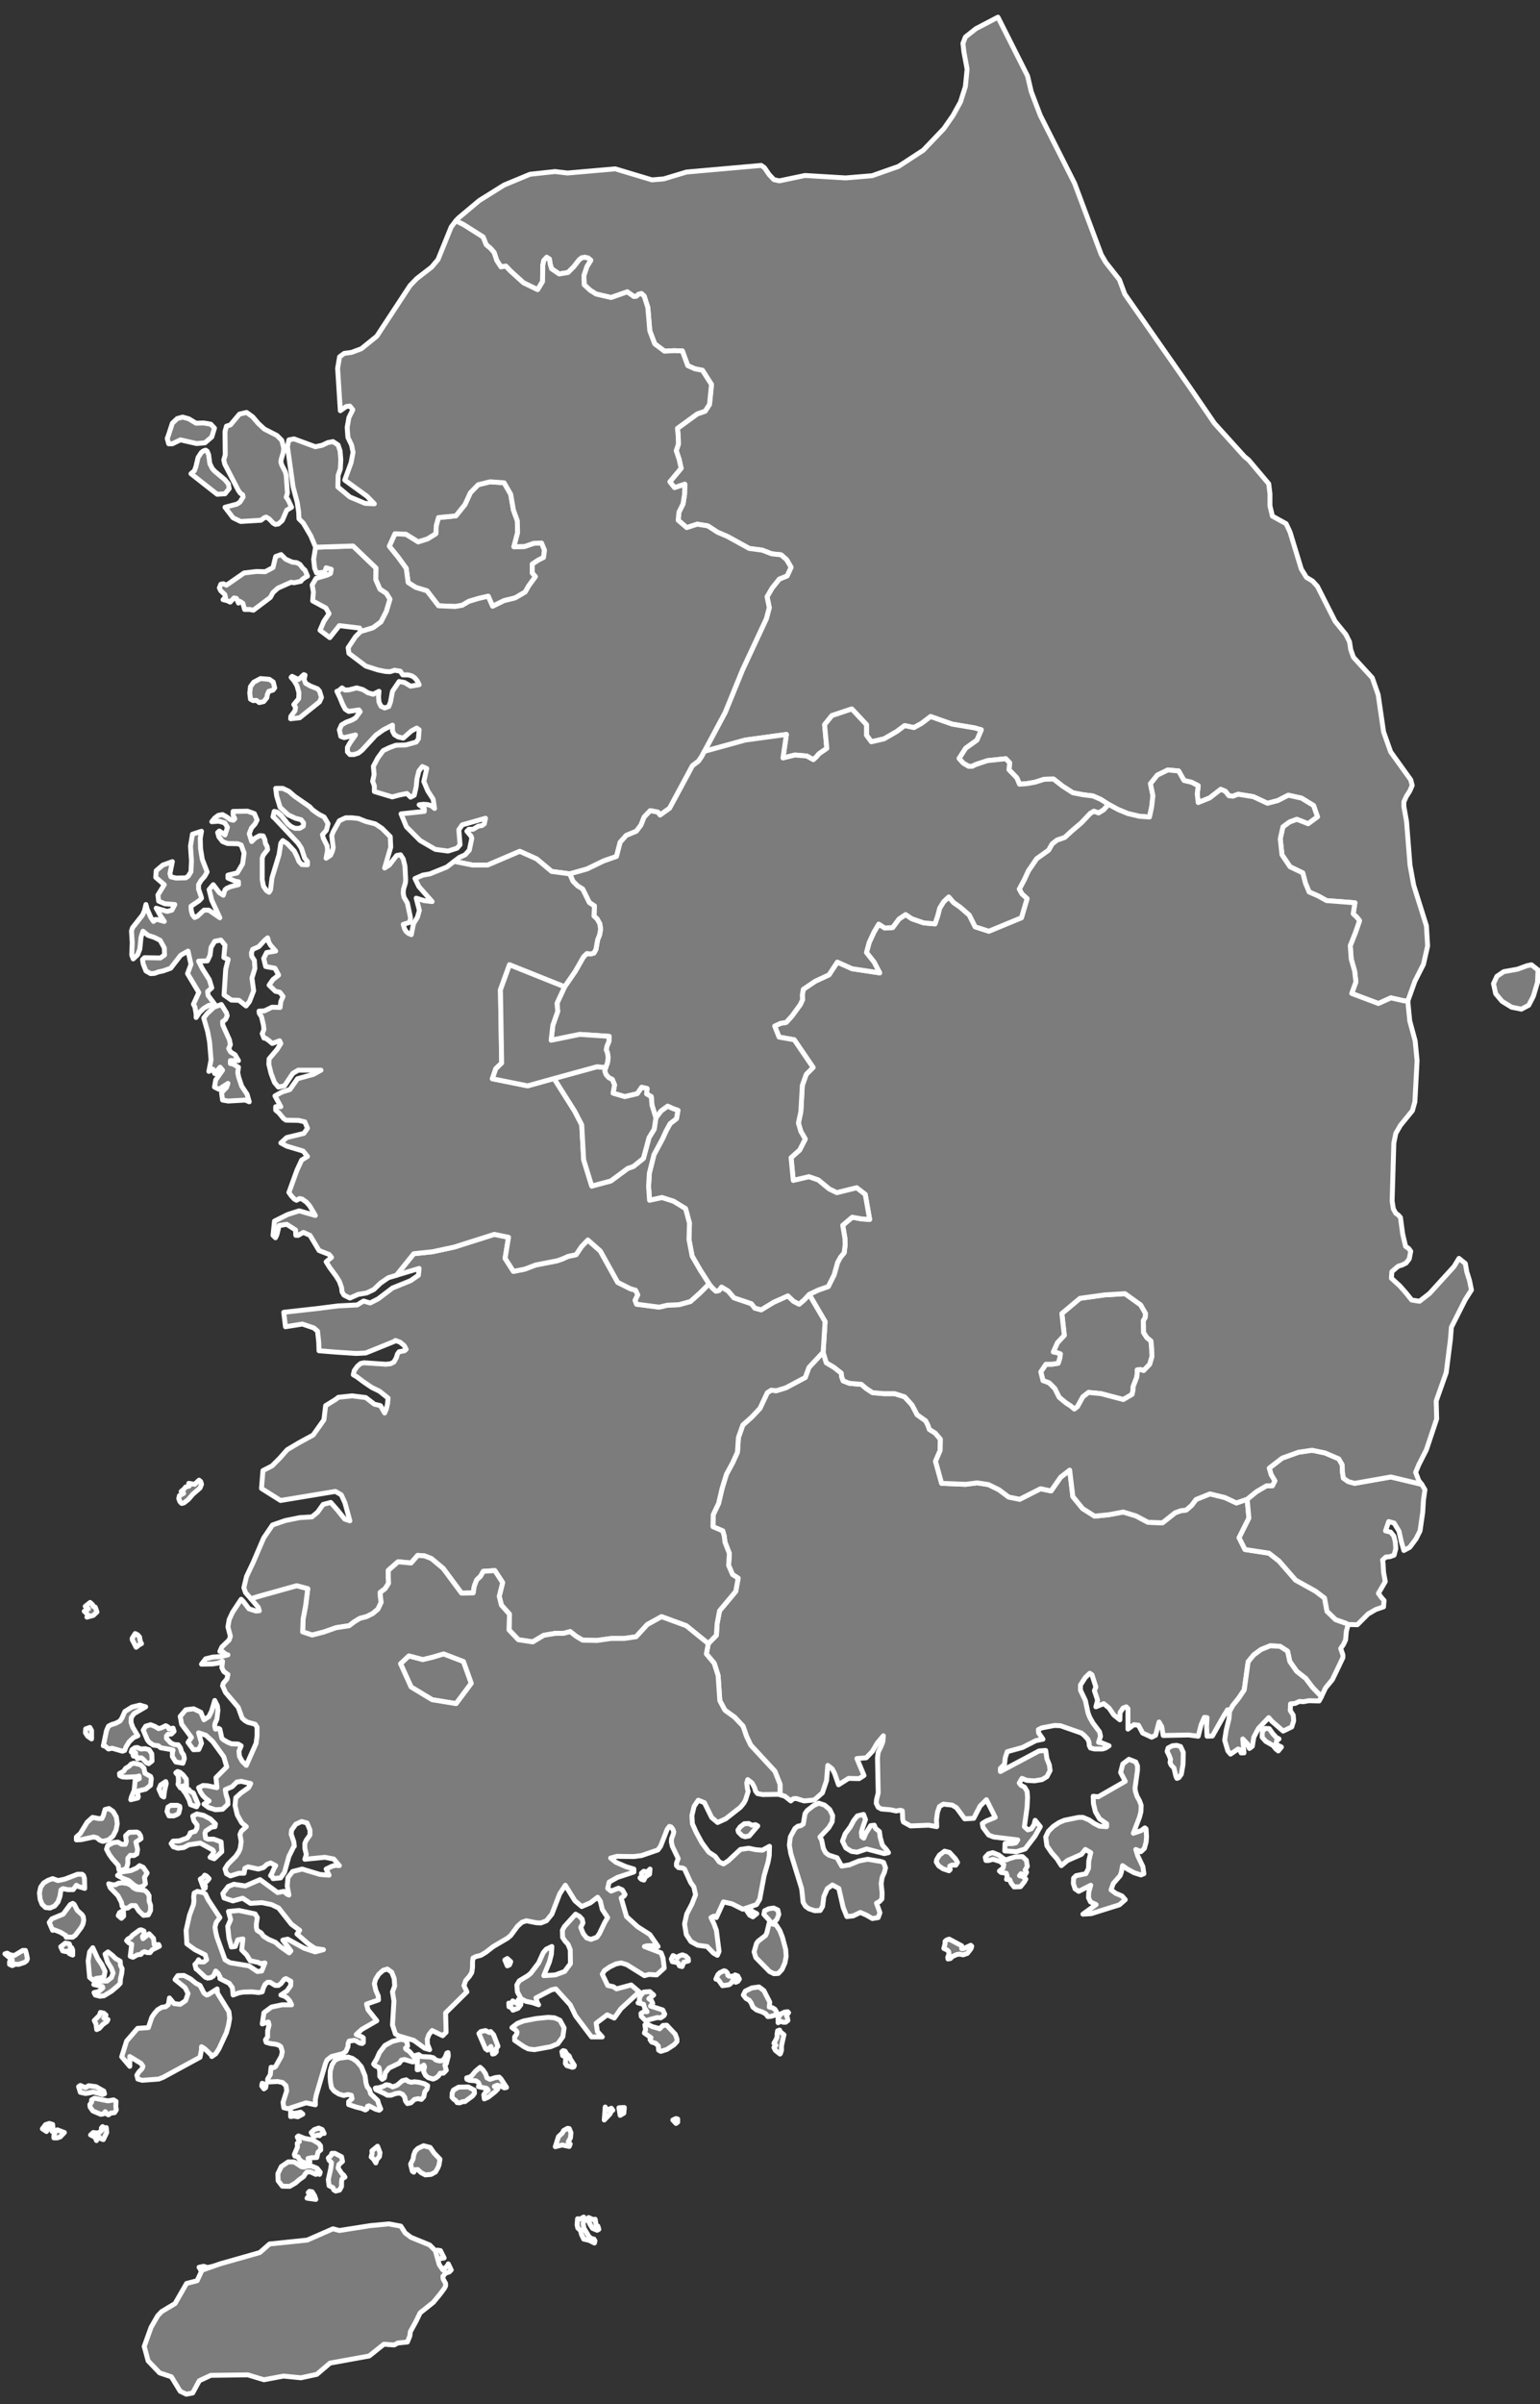 <?xml version="1.0" encoding="utf-8"?>
<!-- Generator: Adobe Illustrator 26.5.0, SVG Export Plug-In . SVG Version: 6.00 Build 0)  -->
<svg version="1.1" id="Layer_1" xmlns="http://www.w3.org/2000/svg" xmlns:xlink="http://www.w3.org/1999/xlink" x="0px" y="0px"
	 viewBox="0 0 629 981" style="enable-background:new 0 0 629 981;" xml:space="preserve">
<rect x="0" y="0" width="629" height="981" fill="#333333" stroke="none"/>
<style type="text/css">
	.st0{fill:#7C7C7C;stroke:#FFFFFF;stroke-width:2;stroke-linecap:round;stroke-linejoin:round;}
</style>
<g id="1">
	<path id="KOR2495" class="st0" d="M124.6,232.7l1,2.4l-0.8,0.4l-1.4,1l-0.5,0.7l-2.8,0.6l-1.2-0.2l-5.4,2.4l-2,1.8l-1.1,2l-6.9,5.2
		l-1.5-0.3h-2.1l-0.7-2.5l-1.2-0.8l-0.6,0.7l-0.8-1.9l-1-0.2l-1.6,1.7l-1.2-0.6l-1.7-0.4l1-1l-0.3-1.1l-1.7-1.6l-0.5-1.1l0.6-1.5
		l1-0.2l1.3,0.6l7.2-5l5.1-0.6l3.5,0.1l3.2-1.7l1.1-4.5l2.2-0.8l1.9,1.9l2.7,1.2l1.8,0.2l1.3,0.7l1.2,1.6L124.6,232.7L124.6,232.7z
		 M147.3,257.7l-0.4-1.4l-8.3-1l-3.9,4.9l-4-3l1.6-3.7l2.1-3.1l-1.3-2.3l-5.4-2.9l0.3-3.6l-0.5-2.9l1.6-2.7l4.5-1.3l1.4-0.7l0.3-1.7
		l-2.1-0.6l-0.6,1.8l-3.3,0.3l-0.8-2l-0.4-3.6l0.8-4.9l15.3-0.5l9.4,9l-0.1,4.7l1.7,3.9l2.6,1.7l1.5,2.4l-1.5,5l-2.2,4.3l-3.3,2.4
		L147.3,257.7L147.3,257.7z"/>
	<path id="KOR2496" class="st0" d="M575,408.5l-1.6-0.1l-5.3-1.2l-5.1,2.3l-10.9-4.1l1.7-4.7l-0.5-4.4l-1.4-4.9l-0.4-5.5l2.1-5.3
		l1.7-4.9l-1.2-1.5l-1.4-1.3l0.7-4.5l-11.6-0.9l-3.4-1.9l-3.7-1.6l-1.5-3.6l-1.1-4.2l-5.2-2.5l-3.3-4.9l-0.7-6.5l1.1-4.9l2.7-2
		l3-1.1l4.6,1.8l3.8-2.8l-1.6-4.6l-4.9-3l-5.4-1.2l-4.3,2.2l-4.2,1.1l-5.8-2.7l-6.2-1l-2.1,0.8l-1.7-0.2l-1.4-1.8l-1.9-0.8l-4.5,3.5
		l-4.7,1.9L489,324l0.4-3.4l-2.8-1.4l-3-0.7l-2.2-3.9l-4.4-0.4l-4.3,2.1l-2.8,3.5l1,4.9l-0.5,4.5l-0.9,4.2l-4.1-0.3l-4.7-1.1
		l-3.9-1.6l-4.1-2.2l-3.1-2l-3.2-1.4l-4.1-0.5l-4.1-0.8l-4.2-2.7l-3.7-2.9l-3.8,0.1l-3.8,1.2l-3.4,0.6l-2.9,0.2l-1.1-2.6l-3.2-3.3
		l0.3-2.8l-1.6-1.7l-7.5,0.8l-4.8,1.6l-1.4,0.7h-1.5l-2.2-1.3l-1.7-1.9l2.7-4.2l4.6-3.3l1.8-4.2l-2.9-0.8l-9-1.5l-8.8-3.1l-3.7,2.8
		l-3.1,1.7l-3.8-0.8l-3.2,2.4l-5.2,3l-5.2,1.2l-2-2.7v-4.3l-6-6.4l-8.1,2.7l-3,3.7l0.9,9.7l-3.2,2.2l-1.1,1.3l-1.2,1.1l-2.7-1.5
		l-4.8-0.4l-4.9,1.2l1.4-9.6l-16.8,2.3l-16.7,4.6l8.5-15.9l7.1-17.4l9.7-20.8l1.2-4.5l-0.9-4.5l2.1-3.6l2.9-3.6l3.2-1.3l1.6-3.5
		l-1.8-3.1l-2.3-2l-3.8-0.4l-3.9-1.5l-5.3-0.7l-8.9-4.9l-4-1.7l-4-2.6l-4.3-0.7l-4.3,1.4l-3.5-3l0.3-3.3l1.7-3.4l0.6-3.9l0.1-4.1
		l-4.2,1.4l-1.9-2.4l4.6-5.5l-0.8-3.6l-1.2-3.6l0.9-2.7l-0.1-3.3l-0.3-3.1l8.1-5.9l3.2-1.1l1.8-2.8l0.8-8.1l-3.7-5.8l-3.1-0.6
		l-2.9-1.3l-2.2-6l-3.5-0.1l-3.8,0.2l-4-3l-2-5.3l-0.8-9.5l-1.5-4.7l-1.1-1l-1.2,0.3l-0.9,0.8l-1,0.1l-2.7-1.9l-6.6,2.3l-6.1-1.4
		l-2.4-1.5l-2.5-2.3l-0.1-3.8l1.2-3.6l1.6-2.6l-1.1-0.9l-1.3-0.3l-1.3,0.2l-1.1,0.9l-2.1,2.7l-2.4,2.4l-3.6,0.6l-3.1-2.1l-0.6-2
		l-0.3-2l-1.1-0.7l-1.2,1.3l-0.4,2l-0.1,6.6l-2,3.3l-5.8-2.8l-5.3-4.8l-1.9-2l-2,0.3l-1.7-2.6l-1.1-3.3l-1.5-1.7l-1.7-1.4l-1.3-3.2
		l-7.9-5l-3.2-1.6l1-1.1l8.6-7.2l10.1-6.3l10.6-4.4l10.2-1.1l5.1,0.6l19.5-1.7l15,4.5l4.8-0.4l9.3-2.8l30.5-2.7l1.3,0.9l2,2.9l1.9,2
		l2.2,0.5l10.5-2.2l16.6,1l10.8-0.9l10.8-3.8l10.1-6.6l8.4-8.8l3.7-5.3l3.1-5.6l2-6.3l0.7-7.1l-1.3-7l-0.4-3.5l1-2.6l4.3-3.4l9-4.7
		l12.1,24l1.5,6.4l3.7,9.7l14,27.7l10.9,29.1l1.8,3.1l5.6,7.1l2.2,5.9l26.4,37.8l10.2,14.9l12.3,13.6l1.7,1.4l8.2,9.7l0.5,4.1v4.9
		l1,4.2l5.6,3.1l1.6,3.4l4.6,15.1l2.1,3.4l2.5,1.5l2,2.2l7.2,14.2l4.4,5.4l1.5,3l0.5,3.2l1.1,3.1l7.7,8.4l2.4,6.9l2.2,15.1l2.9,8.2
		l8.2,11.4l0.6,2.3l-1,2.3l-1.4,2.2l-1,2.2v1.9l1.1,6.2l1.4,17.7l1.5,8.2l5.2,16.6l0.5,8.2l-1.7,7.5l-3.5,6.9L575,408.5L575,408.5z"
		/>
	<path id="KOR2497" class="st0" d="M211.4,217.4l-1.5,5.7l4.4-0.1l3.7-1.3l3.2-0.1l1.2,2.9l-0.4,3l-2.2,1.1l-2.4,1.6v3.6l1.3,1.5
		L216,239l-1.5,2.6l-4.1,2.4l-4.5,1.1l-4.7,2.3l-1.8-4.1l-3.9,0.9l-4,1.2l-2.7,1.6l-2.9,0.5l-6.8-0.3l-4.7-6.1l-4.6-1.4l-3.1-2
		l-0.8-5.8l-3.2-4.4l-3.7-4.6l2.3-5.1l4.5,0.2l5,3.1l3.8-1.2l3.4-2.1l0.2-3.4l0.9-3.2l7.1-0.7l3.7-4.6l2.2-4.8l3.2-3.3l4.9-1.2
		l5.7,0.4l2.7,4.7l1.1,6.4l1.6,4.4L211.4,217.4L211.4,217.4z"/>
	<path id="KOR2498" class="st0" d="M109,284.7l-1.3,1.6l-1.8,0.4l-1.2-0.9l-1.3,0.1l-1.1-0.6l-0.3-2.5l0.3-2.6l1.3-1.8l2.8-1.5
		l3.6,0.3l1.6,1.1l0.6,2.4l-0.7,0.9l-1.7,0.5l-0.6,1.3L109,284.7L109,284.7z M124.2,277.2l0.6,1.6l1.9,1.1l3,1.2l0.8,0.9l0.8,2.6
		l-0.8,1.8l-8.1,6.5l-3.7,0.4l0.1-1l1.7-2.3l0.2-1.4l-0.7-1.1l2-2.4l0.1-2.4l-0.8-2.9l-1.2-2l-1.2-1.4l0.4-0.4l2.6,1.3l2.2-2
		l0.5,0.2L124.2,277.2L124.2,277.2z M91.9,201.5l-3.2,0.2L78,193.3l1.4-1.2l0.6-1.6l0.9-3.8l1.3-2l0.9-0.7l0.9-0.3l0.6,0.4l0.6,1.4
		l0.5,3.7l1,2l1,1.1l4.1,3.4l1.5,1.8l0.3,1.9L91.9,201.5L91.9,201.5z M77.1,170.9l3,1.8l3.1-0.1l2.9,0.5l1.5,1.6l-1.1,3.6l-2.8,2.4
		l-3.4,0.3l-6.6-1.5l-3.3,1.6h-1.5l-0.6-2.2l0.3-0.7l1.8-5.5l2-1.9l2.2-0.6L77.1,170.9L77.1,170.9z M117.1,208.2l-1.8,4.2l-1.6,1.4
		l-1.2,0.2l-0.9-0.5l-1.7-1.8l-1.2-0.7l-0.8,0.3l-1.3,1l-8.3,0.5l-3.1-1.5l-3.3-4.3l4.9-1.3l1.2-0.8l1.3-2.1l-0.2-0.9l-0.9-0.6
		l-0.8-1.1l-5.6-10.8l-0.4-1.7l0.6-2.1l-0.1-9.5l0.6-2.2l1.6-0.5l3.7-4.4l2.9-0.7l2.5,1.8l2.4,2.8l2.4,2.2l5.1,2.6l2,2l0.8,3.2
		l-0.2,1.7l-0.8,2.7l-0.2,1.2l0.4,1.3l1.4,2.7l0.4,1.5l0.5,7.2l-0.5,1.7l0.8,1.1l1.4,3L117.1,208.2L117.1,208.2z M287.7,306.6
		l-1.1,2.1l-1.3,1.9l-2.5,1.9l-1.7,3.2l-7.6,14.1l-3.9,2.8l-0.9-1.2l-3.1-0.6l-2.5,2.6l-1.3,3.3l-1.9,2.5l-4.1,1.7l-2.5,2.8
		l-1.5,5.8l-5.2,1.8l-6.8,3.3l-7.1,2l-7.4-1l-6.1-5.1l-6.9-3.1l-13.1,5.6H193l-7.5-1.5l2.1-1.6l2.4-1.1l1.7-1.9l1-4.8l-0.3-0.9
		l-1.7-2l0.8-0.8h1.7l2.2-1.3l1.4-0.2l1-0.7l0.5-2.3l-9.5,2.7l-1.4,2l0.5,6.1l-1.2,1.4l-3.7,1.2l-5.2-0.7l-6.2-3.6l-5.6-5.6
		l-2.2-5.3l9.5-1v-1.2l-2.1-1.5l1.7-0.2l1.7,0.1l1.6,0.5l1.3,1.1l-0.6-3.8l-2.2-3.4l-1.6-3.8l1.2-5.3l-1.8-0.8l-1.4,1.8l-0.8,3.2
		L170,321l-0.8,3.5l-1.5,0.8l-1.5-1.5l-3,0.6l-3,0.8l-7.3-2.2v-2.3l-0.7-1.9l0.6-2.7l-0.3-3.4l1.8-3.4l2.2-3l2.5-1.2l2.7-1l4-0.1
		l4.3-1.2l0.9-1.3l0.3-3.7l-1-0.7l-2.2,1.2l-3.3,2.9l-2.1-0.5l-1.5-0.9l-0.8-1.5v-2.4l-3.7,1.9l-3.1,2.2l-5.6,6.1l-1.5,1.2l-1.8,0.6
		h-1.7l-1-1.1V305l1-1.8l2.3-3.3l-4.6,1.1l-1.4-0.5l-0.6-2.7l0.9-2l1.9-1.1l2.2-0.8l1.6-0.9l1.9-2.6l-0.5-0.7l-4.2,0.6l-1.4-0.9
		l-1.1-2.1l-1.1-2.7l-1.2-2.5l0.7-0.2l1.4-1.2l1.2,0.9l1.7-0.1l3.1-0.8l2.5,0.7l2.1,1.3l2.1,0.6l2.4-1.2l-0.2,2.3l0.2,2.1l0.8,1.7
		l1.5,0.7l1.7-0.6l0.7-1.9l0.8-4.3l2.7-4l2.2,0.4l2.5,1.5l3.5-0.6l-0.8-1.6l-1-1.2l-1.2-0.8l-1.5-0.4h-2.2l-1-1.5l-2.3-0.4l-1.9,0.6
		l-1.9-0.1l-3-0.6l-5-1.6l-6.9-5.2l-0.3-2.3l3-4.5l2.1-2.1l5-1.5l3.3-2.4l2.2-4.3l1.5-5l-1.5-2.4l-2.6-1.7l-1.7-3.9l0.1-4.7l-9.4-9
		l-15.3,0.5l-2-4.7l-3-5.1l-1.8-1.8L122,209l-0.6-4l-1.7-6.3l-2.3-16.5l0.6-2.7l2.1-0.4l8.7,3.2l2.8-0.6l2.3-1.1l2.1-0.4l2.1,1.4
		l0.8,2.4l0.3,3.6l-0.2,3.8l-0.9,2.6l-0.1,4.7l4.9,4.1l6.2,2.6l3.8,0.2l-3-3.1l-9.1-6.6l2.6-7.1l0.8-4.2l-0.6-3l-1.5-3.1l-0.3-4.1
		l0.7-4l1.6-3.2l-1.2-1.5l-1.5,0.2l-2.4,1.7l-1.1-17.3l0.8-4.7l1.9-1.4l3-0.4l4-1.5l6.3-5.1l13.6-20.7l2.7-2.8l6.1-4.7l2.6-3.1
		l5.4-13.3l1.9-2.5l3.2,1.6l7.9,5l1.3,3.2l1.7,1.4l1.5,1.7l1.1,3.3l1.7,2.6l2-0.3l1.9,2l5.3,4.8l5.8,2.8l2-3.3l0.1-6.6l0.4-2
		l1.2-1.3l1.1,0.7l0.3,2l0.6,2l3.1,2.1l3.6-0.6l2.4-2.4l2.1-2.7l1.1-0.9l1.3-0.2l1.3,0.3l1.1,0.9l-1.6,2.6l-1.2,3.6l0.1,3.8l2.5,2.3
		l2.4,1.5l6.1,1.4l6.6-2.3l2.7,1.9l1-0.1l0.9-0.8l1.2-0.3l1.1,1l1.5,4.7l0.8,9.5l2,5.3l4,3l3.8-0.2l3.5,0.1l2.2,6l2.9,1.3l3.1,0.6
		l3.7,5.8l-0.8,8.1l-1.8,2.8l-3.2,1.1l-8.1,5.9l0.3,3.1l0.1,3.3l-0.9,2.7l1.2,3.6l0.8,3.6l-4.6,5.5l1.9,2.4l4.2-1.4l-0.1,4.1
		l-0.6,3.9l-1.7,3.4l-0.3,3.3l3.5,3l4.3-1.4l4.3,0.7l4,2.6l4,1.7l8.9,4.9l5.3,0.7l3.9,1.5l3.8,0.4l2.3,2l1.8,3.1l-1.6,3.5l-3.2,1.3
		l-2.9,3.6l-2.1,3.6l0.9,4.5l-1.2,4.5l-9.7,20.8l-7.1,17.4L287.7,306.6L287.7,306.6z M211.4,217.4l-0.1-4.9l-1.6-4.4l-1.1-6.4
		l-2.7-4.7l-5.7-0.4l-4.9,1.2l-3.2,3.3l-2.2,4.8l-3.7,4.6l-7.1,0.7l-0.9,3.2l-0.2,3.4l-3.4,2.1l-3.8,1.2l-5-3.1l-4.5-0.2l-2.3,5.1
		l3.7,4.6l3.2,4.4l0.8,5.8l3.1,2l4.6,1.4l4.7,6.1l6.8,0.3l2.9-0.5l2.7-1.6l4-1.2l3.9-0.9l1.8,4.1l4.7-2.3l4.5-1.1l4.1-2.4l1.5-2.6
		l2.7-3.7l-1.3-1.5v-3.6l2.4-1.6l2.2-1.1l0.4-3l-1.2-2.9l-3.2,0.1l-3.7,1.3l-4.4,0.1L211.4,217.4L211.4,217.4z"/>
</g>
<g id="2">
	<path id="KOR2504" class="st0" d="M469.6,556.7l-2.5,2.6l-1.1-0.4l-1.5,0.1v1.3l-0.2,1.7l-1.5,3.9v1.2l-0.4,1.9l-3.6,2.1l-9.1-2.4
		l-5.1-0.5l-2.3,1.8l-2.2,4l-1.3,1l-1.4-1.2l-2-1.3l-2.8-2.3l-1.8-3.6l-2.3-2.3l-2.5-0.9l-0.9-3.6l2.1-3.1h2.4l2.6-0.4l0.6-1.9
		l0.3-1.9l-1.4-0.5l-1.5-0.3l1.7-3.8l2.8-3l-1-8.9l7.4-6.2l10.1-1.4l8.3-0.5l6.4,4.6l2,3.5l-0.1,1.6l-0.8,1.3l0.1,4.9l1.3,2l1.7,1.4
		l0.3,3.1l0.1,3.3L469.6,556.7L469.6,556.7z"/>
	<path id="KOR2505" class="st0" d="M392.8,795.2h0.7l3-1.4l0.4,0.4l-0.3,1l-1.5,1.9l-1.7,0.6l-1.5-0.3l-1.2,0.2l-1.7,0.8l-0.8,0.8
		l-1,0.2l-0.1-0.7l0.5-1.3l-0.1-1l-0.7-0.7l-1.3-0.6l0.5-1.9v-1l0.7-0.6l1-0.3l5.1,2.7L392.8,795.2L392.8,795.2z M409.8,758.4
		l1.1,0.6l1.5-0.6l2.4-0.7l2.8-0.1l1.6,1.5l0.4,2.5l-0.9,1.5l0.6,0.9l-0.7,1.2l-1.6-0.6l-0.6,0.8l1.3,0.3l1.3,1.1l-0.6,1.1l-1.6,2
		l-2.6,0.1l-1.2-1.5l-0.6-1.5l-1.3-0.1l0.3-1.2l-0.4-1.3l-2.1-0.3l-0.7-0.6l1.5-1.2l0.3-1.4l-1.5-1.3l-2.9-0.9l-1.8,0.5h-1.1
		l-0.3-1.3l1.3-1.4l1.8-0.5l2.5,1L409.8,758.4z M388.1,762.9l-0.5,0.5l-2.4-0.8l-1.8-1.2l-1-1.6l0.2-1l1.1-1.8l2.1-1.6l2,0.5
		l2.4,2.6l0.9,1.5l-0.7,1.1h-1.7l-0.8,0.4L388.1,762.9L388.1,762.9z M352,749.5l0.8,0.6l0.9-2.1l1.9-3l1.5-0.2l0.5,1.3l1.6,1.3
		l0.3,2.3l0.9,3.2l1.6,1.8l0.9,1.3l-1.7,0.4l-7.2-1.9l-3.9,1.3l-2.3-0.3l-2.3-1.4l-1.4-2.8l1.1-3l2.1-2.8l1.4-2.6l1.5-1.9l2.5-0.6
		l0.8,2.1l-1.1,3.1l-0.6,2.1L352,749.5L352,749.5z M341.9,758.1l1.9,3.4l3.1-0.5l3.9-1.6l3.6-0.7l5.4,0.9l1.1,0.4l0.8,2.2l-0.5,1.9
		l-0.9,2l-0.4,2.5l0.4,4l-0.1,2.3l-0.9,1l-1.3,0.7l1.4,3.9l-0.7,2l-2.4,0.4l-2.4-1.4l-2.5-1.1l-2.9,1.4l-2.6,0.3l-1.5-3.7l-1.8-7.8
		l-2.6-1.4l-2.1,1.5l-1.4,3.2l-0.5,4l-1,1.7l-2.2,0.1l-2.4-0.8l-1.4-1l-1-1.7l-0.3-3.1l-0.3-2.5l-4.4-14.2l-0.6-3.5l0.4-3.3l1.9-3.5
		l1.2-0.9l1.2-0.2l1-0.7l0.7-4.2l0.9-1.3l2.6-2l2.1-1l2.4,0.8l2.1,1.8l1.2,2.5l-0.2,2.5l-1.4,2.4l-3.6,3.8l0.7,1.3l0.7,3.4l0.9,1.7
		l1.3,1L341.9,758.1L341.9,758.1z M464.4,733l1,1.8l0.7,1.9l-0.1,2.6l-0.6,2.3l-2.5,6.5l3.2-1.1l1.5-1.1l0.5,0.4l0.2,3.3l-0.2,2.2
		l-0.7,2.5l-1.4,1.3l-2.1-0.9l0.8,2.6l2.1,4.4l0.4,2.9l-1.2,0.5l-2.8-0.9l-2.9-1.6l-1.8-1.3L458,764l-0.5,1.4l-2.8,3.2l-0.9,2.6
		l1.9,1.4l2.6,1.1l1.3,1.5l-2.4,2.1l-11.5,3.6l-3.4,0.2l5.4-3.9l-2.3-1.1l-0.8-1.7l0.1-2.3l0.8-2.8l-4.9,2.5l-1.5-1l-0.7-2.2
		l0.1-2.2l1-1l4-0.8l1.1-2.2l0.1-3l0.8-3.4l-2.2-1.3l-1.6,2l-5.7,2.5l-2.5,2.1l-1.8-2.8l-2.2-2.5l-1.9-2.8l-0.5-3.6l1.1-2.3l2-2
		l2.4-1.6l2.1-0.9l5.9-1.2h1.7l2.6,1.1l2,1.4l2.2,1.1l2.9,0.2v-1.2l-2.9-2l-1.7-2.9l-0.8-3.3l-0.1-3l2.1,0.2l11-6.3l-1.9-3.6
		l0.9-3.5l2.5-1.9l2.8,1.1l0.7,1.6v1.8l-1,7.2l0.1,1.2L464.4,733L464.4,733z M481.5,725.4l-0.8,0.3l-0.4-0.8l-0.8-3.4l-1.2-1.3
		l-0.4-1l0.2-1.3l-0.6-1.6l-0.8-1.6l0.4-1.4l1.7-0.9l1.8-0.2l1.6,0.5l1.1,2.4l-0.1,4.9l-0.7,4L481.5,725.4L481.5,725.4z
		 M509.4,611.8l0.7,7.7l-4,8l2.4,4.8l9.8,1.5l4.1,3.2l6.8,7.8l8.1,4.5l3.7,2.8l1,5.4l3.5,3.4l4.5,1.6l0.6,0.6l-0.7,2.6l-0.3,3.5
		l-0.9,1.9l-1.1,1.6l0.9,2.6v1.1l-1.7,3.6l-2.6,5.4l-2.8,3.4l-1.8,3.8l-0.3-0.7l-3.2-3.3l-2.8-3.7l-3.7-2.9l-2.8-4l-0.9-4.2l-3.1-2
		l-4-0.2l-3.7,1.5l-3,2.2l-2.3,2.8l-1.6,11.5l-2.3,3.4l-2.4,3l-1.3,2.4l-0.8-0.7l-1.4,2.2l-4.8,8.5l-2.2,0.1l-0.2-3.9l0.2-3.7
		l-1.1-0.1l-1.3,3l-1.2,4.7l-3.9-0.5l-10.4,0.2l-0.6-3.6l-1.1-1.9l-1.4,5.4l-1.6,0.8l-3.7-1.7L465,704l-1.9-0.2l-2.4,1.8v-8.4
		l-0.7-0.7l-1.3,0.5l-1.2,1.8l-0.1,3l-2.5-2L453,697l-2.2-1.8l-3.2,1.3l0.7-2.7l-1.3-3.9l0.6-1.5l-1.6-5l-0.9-0.6l-1.8,1.7l-2,3.1
		v2.1l2,4.2l1.1,5.1l0.7,1.8l1.3,2.3l2.7,3.6l0.4,1.8l-0.8,2.5l1.3,0.2l3,1.2l-1.4,0.9l-1.3,0.4H447l-1.6-0.4l-0.5-1l-0.1-1.3
		l-0.5-1.3l-1.5-1.6l-1.1-0.9l-8.6-3l-2.4-0.1l-5.2,1l-1.4,0.7l0.1,1.3l1.8,2.6l-2.9,0.6l-5.5,2.8l-6.2,1.7l-0.8,2.4l-0.3,2.7
		l-1.7,1.7v1.3l15.8-8.4l2.7-0.2l0.5,3.4l1,2.5l0.3,2.3l-1.3,2.5l-2,1.2l-3.1,0.5l-3.1-0.2l-2-0.8l-1.1,1.9l0.7,0.9l1.5,0.8l1,1.7
		l0.2,2.4l-0.2,4.1l-1.1,7.9l1.4,1.3l1.4-0.4l1.1-1.6l0.5-1.9l2.1,2.6l-2.2,3.9l-4,5.2l-3.5,1.1l-4.8-0.3l0.1-3h3.1l1.3-0.3l0.8-1.2
		l-9.9-1.2l-2-0.8l-2.3-3.1l-0.3-1.6l1.6-1l3.7-1.5l-3.6-7.2l-2.6,2.6l-2.6,5l-3.7,0.2l-3.3-4.5l-1.8-1.1l-3.6-0.4l-1.6,1l-0.8,2.3
		l-0.4,3l0.1,2.9l-3.3-0.6l-7.4,0.3l-2.9-1.6l-0.3-1l-0.1-2.9l-0.1-0.7l-0.8-0.2L366,739l-2.3-0.5l-3.7-0.3l-1.3-0.7l-0.8-1.6
		l0.1-1.5l0.7-2.8l-0.3-14.3l0.3-2.3l1.2-2.5l0.7-1.8l0.2-2.4l-2.5,3l-2,3.4l-2.5,2.6l-3.8,0.3l2.9,6.9l-2,1.3l-4.3-0.1l-4.1,2.6
		l-1.6-4.6l-1-1.9l-1.8-1.4l-0.5,6.2l-1.7,5l-3.3,2.9l-4.2,0.4l-3.2-1L324,734l-1,0.9l-2.4-1.9l-1.6-0.5l-0.4-0.8v-3.6l-2.1-5.3
		l-9.9-10.7l-1.7-3.6l-1.4-4.1l-3.5-3.7l-3.9-2.8L294,694l-0.7-10.3l-1.6-5l-3.2-3.8l0.8-4.2l3.3-3.4l0.3-4.8l1-5.2l6.6-7.9l1-5.4
		l-2.3-1.5l-1.6-3.7l0.3-4.9l-1.8-4.6l-0.3-2.5l-0.6-2.1l-4-1.7l0.1-4.9l2.2-4.6l1.4-6l1.8-5.9l2.5-4.6l2-4.4l0.4-6l1.8-5.1l3.6-3.2
		l3.4-3.6l3-6.4l1.6-1l2.1,0.2l3.9-1.2l7.9-4.2l1.5-4.1l5.8-6.2l1.3,4.3l3.2,1.9l2.9,2.3l0.2,1.6l0.6,1.6l2.6,1l4.8,0.4l2,1.7
		l2.6,1.7l4.5,0.4h4.5l4.1,1.3l3,3.3l2.1,4l3.5,2.5l0.9,1.8l0.6,1.7l2.4,1.5l2.1,2.5l-0.1,4.6l-1.9,4.4l2.5,9l9.8,0.4l4.7-0.6
		l4.6,0.7l4.3,2.1l4,3l4.5,0.9l8.5-4.3l4.3,0.9l3.9-5.6l3.7-2.9l1.3,10.8l4,4.9l4.9,3.1l5.8-0.6l5.9-1.1l5.2,1.6l4.9,2.6l5.9,0.2
		l5.2-4.1l2.2-0.8l2.3-0.3l2.2-1.9l1.8-2.4l5.7-2.3l6.1,1.5l4.7,2.2L509.4,611.8L509.4,611.8z"/>
	<path id="KOR2507" class="st0" d="M523.4,712.9l-1.3,1.6l-1-0.8l-1.1-1.4l-3-1.7l-1.5-1.7l0.1-2.4l1.2-1.2l1.6,0.1l1.5,2.1l1.4,1.5
		l1.1,0.6l-1,0.8l-0.2,1.4L523.4,712.9L523.4,712.9z M539.6,692.6l-0.8,1.5l-4.2-0.1l-2.2,0.4l-1.7-0.1l-1.7,0.8l-1.9,0.2L527,698
		l1.2,1.9l0.2,2.3l-0.8,2.5l-3.5,1.7l-4.6-4l-1.3-1.5l-4.2,4.4l-1.9,3.6l-0.6,3.7l-1.2,0.9l-0.8-1.9l-1.9-2l0.5,5.7h-1.2l-0.5-1.3
		l-0.7-0.3l-3.1,2.1l-1.1-1.3l-1.3-4.4l0.6-3.9l1.2-5l0.2-2.8l1.3-2.4l2.4-3l2.3-3.4l1.6-11.5l2.3-2.8l3-2.2l3.7-1.5l4,0.2l3.1,2
		l0.9,4.2l2.8,4l3.7,2.9l2.8,3.7l3.2,3.3L539.6,692.6L539.6,692.6z"/>
	<path id="KOR2508" class="st0" d="M580.7,605.7l1.3,2.2l-0.6,4.2l-0.3,5l-1.1,7.6l-1.6,3.2l-2.6,3.5l-2.4,1.3l-1-3.4l-1-4.5l-2-3.3
		l-2.2-0.6l-1.3,3.8l2.1,0.5l1.3,1.6l0.6,2.4l0.2,2.8l-0.7,2.6l-1.6,0.6l-1.8,0.2l-1.3,1.2l0.2,1.4l0.2,3.6l0.7,3.8l-2.8,4.8
		l1.3,1.8l1,1.1l-0.2,2.6l-3.2,1.1l-3.1,1.8l-4.4,4.4l-3.7-0.1l-0.1,0.2l-0.6-0.6l-4.5-1.6l-3.5-3.4l-1-5.4l-3.7-2.8l-8.1-4.5
		l-6.8-7.8l-4.1-3.2l-9.8-1.5l-2.4-4.8l4-8l-0.7-7.7l3.8-3.1l4.1-2.4h2.4l1-2l-1.5-2.5l-0.8-2.7l5.3-4.1l6.7-2.4l5.5-0.8l5.3,1.1
		l5.6,2.4l1.4,2.4l0.1,2.9l0.4,2.6l2,1.4l2.6,0.7l14.8-2.6L580.7,605.7L580.7,605.7L580.7,605.7z"/>
	<path id="KOR2509" class="st0" d="M575,408.5l0.8,8.1l2.2,8.1l0.8,8.1l-0.9,16.8l-1,3.6l-4.9,6l-1.9,3.3l-0.8,3.9l-0.7,23.7
		l0.5,3.2l1,1.8l1,0.7l0.9,1l0.9,6.7l1.2,5.1l1.3,0.9l0.8,1.1l-0.6,3.1l-1.3,1.7l-1.6,0.8l-1.6,0.5l-2.6,2.2l-0.2,2.7l3.4,3.1
		l2.4,2.7l2.5,3.1l3.2,0.5l4.1-3.2l10-11l2-3.3l2.6,2.1l0.6,3.4l1.1,3.5l0.8,3.9l-2.5,3.9l-5.7,11.3l-0.4,5.1l-1.7,13.4l-4.1,11.6
		l0.2,7.3l-4.2,12.6l-3.1,6.1l-1.3,3.1l1.3,3.4l1.2,1.5h-0.1l-12.5-3l-14.8,2.6l-2.6-0.7l-2-1.4l-0.4-2.6l-0.1-2.9l-1.4-2.4
		l-5.6-2.4l-5.3-1.1l-5.5,0.8l-6.7,2.4l-5.3,4.1l0.8,2.7l1.5,2.5l-1,2h-2.4l-4.1,2.4l-3.8,3.1l-4.4,1.5l-4.7-2.2l-6.1-1.5l-5.7,2.3
		l-1.8,2.4l-2.2,1.9l-2.3,0.3l-2.2,0.8l-5.2,4.1l-5.9-0.2l-4.9-2.6l-5.2-1.6l-5.9,1.1l-5.8,0.6l-4.9-3.1l-4-4.9l-1.3-10.8l-3.7,2.9
		l-3.9,5.6l-4.3-0.9l-8.5,4.3l-4.5-0.9l-4-3l-4.3-2.1l-4.6-0.7l-4.7,0.6l-9.8-0.4l-2.5-9l1.9-4.4l0.1-4.6l-2.1-2.5l-2.4-1.5
		l-0.6-1.7l-0.9-1.8l-3.5-2.5l-2.1-4l-3-3.3l-4.1-1.3h-4.5l-4.5-0.4l-2.6-1.7l-2-1.7l-4.8-0.4l-2.6-1l-0.6-1.6l-0.2-1.6l-2.9-2.3
		l-3.2-1.9l-1.3-4.3l0.8-12.5l-6.5-11.1l3.8-1.8l4-1.4l2.4-4.8l1.4-5l1.2-2.2l1.5-1.8l0.4-3.3l-0.1-2.6l-0.9-5.3l3.9-3.3l3.8,0.7
		l3.3,0.2l-1.8-10.2l-3.5-2.7l-8.1,2l-3.1-1.5l-4.5-3.7l-3.8-1.3l-6.4,1.5l-0.9-9.3l3.5-3.1l2.3-4.5l-1.8-3.1l-1-3.4l1-4.7l0.6-10.7
		l1.6-4.5l2.8-2.8l-7.7-11.3l-6.2-1.1l-1.8-4.5l2.4-1.1l2.3-0.4l2.3-2.5l3.5-4.8l0.9-2l-0.1-1.8l0.4-2.4l4.9-3.3l5.6-2.6l3.4-5.2
		l6,2.7l11.3,1.7l-2.3-4.4l-3.1-3.9l1.1-4.1l2-4.3l1.9-3.2l2.5,1.6l3.2-0.2l2.6-3.5l2.7-1.8l2.5,1.7l4.9,1.7l4.6,0.4l1.1-3.3
		l0.8-3.1l1.6-2.6l2.1-2l2,2.3l2.7,1.9l3.7,3.2l2.4,4.8l5.6,1.8l13.3-5.5l2.3-7.8l-2.1-1.9l-1.1-2l2-3.7l1.7-3.7l3.4-5l4.9-3.5
		l1.4-2.5l2-1.6l3.2-1.1l2.7-2.5l4-3.4l3.7-3.9l1.5-0.9l1.9,0.7l2.1-1.3l1.9-2.2l4.1,2.2l3.9,1.6l4.7,1.1l4.1,0.3l0.9-4.2l0.5-4.5
		l-1-4.9l2.8-3.5l4.3-2.1l4.4,0.4l2.2,3.9l3,0.7l2.8,1.4L489,324l0.4,3.5l4.7-1.9l4.5-3.5l1.9,0.8l1.4,1.8l1.7,0.2l2.1-0.8l6.2,1
		l5.8,2.7l4.2-1.1l4.3-2.2l5.4,1.2l4.9,3l1.6,4.6l-3.8,2.8l-4.6-1.8l-3,1.1l-2.7,2l-1.1,4.9l0.7,6.5l3.3,4.9l5.2,2.5l1.1,4.2
		l1.5,3.6l3.7,1.6l3.4,1.9l11.6,0.9l-0.7,4.5l1.4,1.3l1.2,1.5l-1.7,4.9l-2.1,5.3l0.4,5.5l1.4,4.9l0.5,4.4l-1.7,4.7l10.9,4.1l5.1-2.3
		l5.3,1.2L575,408.5L575,408.5z M469.6,556.7l0.9-3.1l-0.1-3.3l-0.3-3.1l-1.7-1.4l-1.3-2l-0.1-4.9l0.8-1.3l0.1-1.6l-2-3.5l-6.4-4.6
		l-8.3,0.5l-10.1,1.4l-7.4,6.2l1,8.9l-2.8,3l-1.7,3.8l1.5,0.3l1.4,0.5l-0.3,1.9l-0.6,1.9l-2.6,0.4h-2.4l-2.1,3.1l0.9,3.6l2.5,0.9
		l2.3,2.3l1.8,3.6l2.8,2.3l2,1.3l1.4,1.2l1.3-1l2.2-4l2.3-1.8l5.1,0.5l9.1,2.4l3.6-2.1l0.4-1.9v-1.2l1.5-3.9l0.2-1.7V559l1.5-0.1
		l1.1,0.4L469.6,556.7L469.6,556.7z M624.4,410.2l-3,1.6l-4-0.8l-3.9-2.4l-2.6-3.1l-0.9-4.1l1.4-3l2.8-1.9l5.6-1l3.8-1.4l1.9-0.4
		l2.7,2.1l-0.2,5l-1.7,5.7L624.4,410.2L624.4,410.2z"/>
</g>
<g id="3">
	<path id="KOR2499" class="st0" d="M82,604.6l0.3,1.1l-0.6,1.5l-2.9,2.5l-1.9,2.2l-1.8,1.4l-0.9,0.2l-0.7-0.7l-0.5-1.3l0.3-1.2
		l1.7-0.9l-1-0.8l1.2-1l0.6-0.8l1.5-0.4l-0.2-1.1l2.4,0.4l1.8-1.7L82,604.6z M289.6,523.9l1.3,1.6l1.5,1.4l1.3-0.3l1-1.4l2.7,1.6
		l2.4,2.8l7.1,2.4l1.4,1.8l2.6,0.7l5.1-3.1l5.8-2.6l2.3,2.2l2.3,1.2l2.1-1.8l2-2.2l6.5,11.1l-0.8,12.5l-5.8,6.2l-1.5,4.1l-7.9,4.2
		l-3.9,1.2l-2.1-0.2l-1.6,1l-3,6.4l-3.4,3.6l-3.6,3.2l-1.8,5.1l-0.4,6l-2,4.4l-2.5,4.6l-1.8,5.9l-1.4,6l-2.2,4.6l-0.1,4.9l4,1.7
		l0.6,2.1l0.3,2.5l1.8,4.6l-0.3,4.9l1.6,3.7l2.3,1.5l-1,5.4l-6.6,7.9l-1,5.2l-0.3,4.8l-3.3,3.4l-9-7.3l-10.1-3.7l-5.8,3.2l-4.6,5
		l-4.9,0.7h-5.3l-5.7,0.8l-5.9-0.1l-2.7-1.6l-2.4-1.9l-2.7,0.7h-3.3l-4.8,0.8l-4.5,2.7l-5.9-0.9l-3.8-4l0.2-6.4l-3.3-3.7l-0.9-3.6
		l1.4-5.6l-3.2-4.9l-4.7,0.3l-1.1,2l-1.6,1.5l-1,2.6l-0.4,2.7l-4.8,0.1L181,640l-4.8-4l-2.8-1.1l-2.8-0.2l-2.7,3.1l-5.3-0.5l-4,3.5
		v2.7l0.1,2.6l-1.4,2.2l-2,1.5l0.1,2l0.3,2l-1.3,2.8l-2.1,1.8l-2.6,1.3l-2.7,0.7l-2.3,1.4l-2.1,1.6l-5.3,0.8l-5.1,1.8l-4.7,1.2
		l-3.9-1.3l0.2-5.3l1-5.2l0.9-7.1l-4.5-1.2l-15.4,4.3l-3.3,1l-2.2-2.5l-0.7-2l1.1-4.6l2.7-5.7l4.3-10l3.6-5.3l5.2-1.8l5.9-1.2l5-0.3
		l2.3-1.9l2.3-3.2l3.1-0.8l2.8,3.2l2.9,3.6l2.1,0.7l-2-7.3l-1.5-3.3l-2.4-1.4l-22.4,3.7l-7.8-4.9l0.6-7.3l3.7-1.9l3.2-3.2l3-3.4
		l4.7-2.8l5.9-3.2l4.4-6.2l0.7-5.8l4.2-2.6l1-0.8l5.6-0.6l5.6,0.7l3.5,2.7l2.5,0.6l1.7,3l0.7-1.6l0.5-2.2l0.2-2.3l-3.5-2.8l-3.1-1.5
		l-3.4-2.3l-2.8-2.1l-1.4-0.8l0.4-1.7l1.3-1.8l1.3-1.1l1.4-0.3l8.9,0.6l1.9-0.2l1.4-0.7l1-1.8l0.4-1.4l0.7-1l2.2-0.4l0.7-0.6
		l-0.8-1.5l-1.7-1.4l-1.9-0.7l-0.5,0.4l-11.6,4.7l-3.9,0.2l-7.7-0.5l-7.5-0.6l-0.1-3.4l-0.5-4.6l-1.5-1.3l-4.7-1.6l-6.9,1.1
		l-0.7-5.9l14.3-1.6l7.8-1l7.9-0.4l2.6-1.6l2.7,0.8l3.3-1.7l5.8-4.4l7.4-3l3.2-2.2l0.3-2.8l-9.3,2.8l7.1-8.8l7.6-0.8l8.9-1.9
		l16.4-5.2l5.8,1.2l-1.4,8.6l3.4,5.3l4.6-0.9l4.5-1.7l8.7-1.7l2.3-0.8l2.2-1l3.3-0.7l2.2-3.3l2.6-2.7l5.1,4.5l7.1,12.8l5.2,2.6
		l2.1,0.6l0.9,1.9l-1.1,2.2l0.6,1.6l9.2,1.2l3.4-0.8l4.7-0.2l4.7-1.3l3.8-3.4L289.6,523.9L289.6,523.9z"/>
	<path id="KOR2500" class="st0" d="M181.2,674.9l8.1,3.1l3.2,8.9l-6.2,8.3l-9.8-1.6l-8.6-5.2l-4.3-9.5l3.4-3.2l5.7,1.5l4.1-1
		L181.2,674.9L181.2,674.9z"/>
	<path id="KOR2506" class="st0" d="M87.6,924.7l-0.6,0.7l0.3,1l-0.7,0.5h-1.5l-0.3,1.3v1.2l-1.1-0.2l-2.4-4l1.9-0.4l1.5,0.5
		L87.6,924.7L87.6,924.7z M181.4,921.4l-3.6,0.6l-0.4-3l1.3-0.8l1.2,0.2L181.4,921.4z M241.1,905.2l1,0.5l1-0.1l0.4,2.4l0.7,0.4
		l0.4,1.3l-0.7,0.4l-1.9-0.8l-0.9-1.4l-0.9-1.8l0.2-1.2L241.1,905.2L241.1,905.2z M238.4,904.7l0.4,0.8l-0.6,1.8l0.3,1.9l2,3.4
		l0.9,0.8l1.2,0.3l0.4,0.7l-0.2,0.9l-2.2-1.1l-2.2-0.5l-0.9-1.9l-0.4-1.6l-1.1-1l-0.3-1.3l0.2-2.5l1.1,0.1L238.4,904.7L238.4,904.7z
		 M129,897.5l-3.6-0.5l1-1.2l-0.5-1.1l0.5-0.5l1.1,0.2l1,1.6L129,897.5z M123.2,884.2l1,0.1l1.3-0.4h1.8l2.2,0.9l1.3,1.6l-0.3,0.9
		l-1.3-0.7l-0.2,0.7l-2.1-1h-1.5l-0.8,0.9l-0.6,1l-1.7,1.2l-1.6,1.4l-2.4,1.4l-3-0.1l-1.7-2.2l-0.1-2.9l1.4-2.9l2.8-1.9h2.4
		L123.2,884.2L123.2,884.2z M138.7,893.7l-1.6,0.4l-0.8-0.5l-0.3-0.9l-1.6-0.8l-0.3-2.5l1-4.5l0.3-2.4l-1-1l-0.3-0.9l1.3-1.2
		l0.1-0.7h1.3l2.7,1.4l0.4,1.9l-1.5,1.3l-0.3,1.4l1.6,2.4l0.6,0.4l0.6,0.9l-1.2,0.7l-0.2,1.1v2L138.7,893.7L138.7,893.7z
		 M153.9,881.3l-0.4,1.3l-1-1.6l-0.9-0.8l0.4-1.5l-0.1-1l2.3-1.9l1,2.6L155,880L153.9,881.3L153.9,881.3z M178.9,884.5l-1,1.8
		l-1.8,1l-2.4,0.2l-1.7-0.9l-1.4-1.3l-1.1,0.1l-0.5,1l-0.6-0.4l-0.7-2.9l1-2l0.3-1.8l0.6-1.5l1.1-1.1l2.3-1.1l2.7,0.7l1.6,2.3
		l2.4,2.5l-0.4,2.4L178.9,884.5z M126.6,882.2l-0.8,0.6l-2.4-0.6l-1.3-1.2l-0.3-0.8l-1.4-0.4l-0.2-0.6l1.3-3.1l-0.1-1.5l0.9-0.7
		l-0.9-1.9l0.5-0.4l2.5,1l3.3,0.6l2.5,1.5l0.7,0.9l0.1,1.7l-1.1,0.9l-0.5,2.2l-2.3,0.1l-1.3,0.3L126.6,882.2L126.6,882.2z
		 M26.3,870.2l-1.7,1.8l-1.2,0.4H22v-0.9l0.6-1.7l0.8-0.7L26.3,870.2L26.3,870.2z M232.9,874.9l-0.4,1l-2.9-0.6l-2.8,0.7l1.3-4.1
		l1.6-1.5l0.5-1l1.6-0.9l0.7,0.1l0.7,1.7l-0.2,2.1l-0.9,1.6L232.9,874.9L232.9,874.9z M130.2,868.4l1.4,0.6l0.8,1.6l-0.8-0.1l-1.1,1
		l-0.7-0.2l-1.7,0.5l-1-1.6l1.3-1.2L130.2,868.4L130.2,868.4z M41.9,867.8l0.9,0.6l0.6-0.2l0.2,2l-1.4,2.9l-1.1-0.4l-0.9-1l-0.8,1.8
		l-0.6-1.4l-1.8-0.9l1.1-1l1.4,0.2l1-0.2l1-0.8l-0.1-1L41.9,867.8L41.9,867.8z M21.5,866.9l0.2,2.4l-0.4,0.5l-0.6-1.5l-1.2,0.4
		l-0.5,1.1l-1.7-1.1l1.3-1.7l1.5-0.5L21.5,866.9L21.5,866.9z M276.8,866l-0.7,0.5l-1.3-1.4l1.3-0.6l0.7,0.2V866z M122.8,861.9
		l0.9,0.8l-2.1,1.1l-1.5-0.3l-1.4,0.2v-1.8l1.5,0.5L122.8,861.9z M254.8,862.3l-1.5,0.9l-0.5-3.1l2.2-0.1L254.8,862.3L254.8,862.3z
		 M247.2,859.8l0.6,1.3l1.9-0.8l0.6,0.8l-0.7,0.5l-0.4,1l-2.4,2.5L247.2,859.8z M38.6,856.2l5.5,1.1l2.3-0.4l1,0.6l-0.1,2.1l0.2,1.4
		l-0.7,1.1l-1.6,0.2l-0.9,0.7l-0.6-0.3l-0.7-1l-0.8,0.9l-1,0.2l-3.3-1.4l-1.1-1.6l-0.1-1l0.7-0.9v-1L38.6,856.2L38.6,856.2z
		 M189,857.6l-1.2,0.5l-1.1-0.1l-0.5-0.8l-0.8-0.5l-0.8-0.9l0.1-1.7l0.5-1.2l2.1-1.2l3.9-0.1l2.5,1.3l0.1,1.3l-0.8,1.1l-3.1,2.3
		L189,857.6L189,857.6z M32.8,851l2.1,0.9l1.3-0.8l3,0.4l3.2,1.8l0.3,1.1l-0.8,0.3l-3.7-1l-3.2,0.6l-2.2-0.5l-0.7-2.3L32.8,851
		L32.8,851z M108.5,851.9l-0.7,0.5l-0.9-1.2l0.2-1.1l1.6,0.7L108.5,851.9z M166.8,849.4l1.2,0.3l1.3-0.2l1.8,0.2l2.2,0.6l1.4,0.8
		l-0.3,1.4l-0.9,1.1l-0.4,2l-1,1.1l-1.3-0.3l-1.5,0.3l-1.5,1.4l-1.4,0.3l-0.8-1.1l-0.3-1.5l-0.9-1.2l-1.2-0.5l-1.6,0.2l-1.9,0.7
		h-1.5l-1.2-0.7l-3.5-1.6l-0.2-0.6l1.6-0.2l1.6-0.5l1.2-0.7l1.3,0.2l1.4,0.7l1.8-0.7l2.1-1.8l1.6-0.4L166.8,849.4L166.8,849.4z
		 M198.9,847.9l1.2,0.6l2.2-0.7l1.6-0.2l0.7,0.7l2.3,3.5L206,852l-1.4-0.7l-1.5-0.4l-1.2,0.5l1.4,1.1l-1.1,1.1l-2.8,2.2l-1.6,0.7
		l-0.2-1.7l0.8-1.2l1-0.6l-0.6-0.8l-3.4-0.7l0.4-0.8l-0.4-0.9l-1-0.7l-2.7-0.2l-1-0.4l-0.1-0.6l1.2-0.3l0.9-0.6l1.5-1.8l1.9-1.6
		l1.2,1.1l1,1.5L198.9,847.9L198.9,847.9z M151.4,854.4l2.9,2.8l0.3,1.2l0.9,2.2l-0.6,0.5l-1.5-0.4l-2.7-1.4l-0.6,0.2l-0.2,1.1
		l-0.7,0.4l-1.4-0.6l-2.4-0.6l-3-1v-1.2l1.4-1.2l-0.3-1.4l-1.4-0.3l-1.7,0.4l-2-0.6l-1.9-1.2l-1.1-1.4l-0.4-2.1l-0.2-2.4l0.1-2.4
		l0.7-2.4l1.2-1.9l1.7-0.8l3.7-0.5l1.8,0.6l1.7,1.2l1.9,2.2l1.5,3.7l0.4,3l0.5,1.5l0.9,1.1L151.4,854.4L151.4,854.4z M183.1,839
		l-0.8,3.1l-0.6,0.6l0.6,2.1l-1.2,1.2h-1.3l-0.7,1.1l-1,0.8l-1.2,0.5l-2-0.6l-1.1-0.9l-0.8-1.6l0.4-1.9l-0.3-0.7l-1,0.6l-1,1.2
		l-0.7,0.1l0.1-5.1l-0.6-0.8l1.1-0.3l1.1,0.8l3.6,0.2l1.3,0.3l1,0.9l1.4,0.4l1.3-0.1l1.1-1.3l0.7-1.8l0.5-0.2L183.1,839z
		 M234.4,843.4l-0.6,0.2l-2.3-0.7l-0.6-0.9l0.2-2.5l-1.3-0.7l-0.3-1.6l0.5-0.4l0.8,0.2l0.7,1.2l1,0.8l0.4,1.1l1.7,2.7L234.4,843.4
		L234.4,843.4z M169.5,840l0.1,1.2l-1.1,0.2l-3.3-1l-1.3,0.3l-0.8,1.2l-4.2,2l-1.5,1.9l-0.4,2.1l-0.9,0.6l-1-1.2v-2l-0.3-1.6
		l-1.5-0.7l-0.7-0.7l1.3-2.2l1.1-2.5l2.2-2.9l3.1-1.7l3.3-0.8l2,0.3l0.7,1.2l0.2,1.2l-0.9,0.9l0.2,0.4l1.4,0.9l1.2,1.4L169.5,840
		L169.5,840z M198.3,828.6l1.6,0.8l0.5-0.4l1.2,1.3l1.8,4.7l-0.7,0.9v1.4L202,838l-0.8,0.2l-0.7-3.1l-1.4,1.5l-0.8-0.6l-2.7-6.2
		l0.8-0.8L198.3,828.6L198.3,828.6z M318.8,837.9l-0.2,0.3l-1.9-1.5l-0.6-1.2l0.8-0.9l-0.8-0.8l0.9-1.6l0.4-1v-1.3l0.2-1.2l0.8-0.3
		l0.5,0.9l1.3,1l-1,4.5v1.8L318.8,837.9L318.8,837.9z M268.6,827.6l0.8,0.3l1.4-1.4l1.5-0.1l3.5,3.7l0.7,1.9v1.1l-1.2,1.3l-2.9,1.9
		l-2.5,0.8l-0.9-0.5l-0.1-1.7l-1.1-1.1l-1.6-0.5l-0.7-1l0.4-0.8l-2.7-1.9l0.5-1.4l-0.3-1.9l0.7-0.5l2.3,1.2L268.6,827.6L268.6,827.6
		z M224.9,835.2l-6.6,1.2l-2.5-0.3l-1.8-0.9l-3.8-2.6v-1.4l0.8-1.1l0.2-0.9l-0.6-0.8l-1.5-1l2.2-1.7l2.5-1l5.2-1l4.9-0.5l2.6,0.2
		l2.2,1l1.7,3.1l-0.5,3.6l-2.1,2.9L224.9,835.2L224.9,835.2z M42.4,823.5l1.7,0.6l-0.4,0.8l-1.8,1.3l-1.3,1.5l-1.1,0.5l-0.3-2.3
		l-0.7-1.4l2.1-2.1l0.4-1.2l1.4,0.3l0.9,0.8L42.4,823.5L42.4,823.5z M321.8,824.5l-0.9,0.7h-1.1l-0.9-0.4l-1.1,0.6v-1.9l1.1-1.7
		l1.5-0.7l1.3-0.2l0.4,0.4l-0.9,1.1l0.4,0.9L321.8,824.5L321.8,824.5z M212.7,818.1l-1.1,1.4l-2.1,0.8l-0.7-1.1l-0.9-0.3l-0.1-1.5
		l1.1,0.1l0.5-1l1.9,1.1l0.4-1.6l1.1,0.4L212.7,818.1L212.7,818.1z M266.6,817.5l-0.9,1.1l5,1.6l0.8,1.7l-0.3,0.6l-1.3,0.9l-1.5-0.1
		l-3.4,0.9l-1.2,0.5l-1.9-1.9l-0.1-1.2l1.3-0.8l1.2,0.1l-1-1.5l-0.4-1.5l-2.3-0.6l0.7-0.7l-0.2-0.8l0.5-1.4l1.3-1.5l2.5-0.2l1.6,1.4
		l-2,1.5l1.1,0.8L266.6,817.5L266.6,817.5z M314.9,822.8l-1.3,0.1l-0.8-1.1l-1.5-0.8l-2.3-0.8l-1.5-1.2l-0.7-1.7l-0.8-1.1l-1.3-0.7
		l-1.1-1.4l0.8-1.6l2.7-1.3l2.9-0.4l2,1.5l2.4,4.7l-0.2,2l1.3,0.3l1,0.6l0.7,1.1l-0.3,1.2L314.9,822.8L314.9,822.8z M83.3,813.3
		l1.1,0.8l0.7-0.2l3.6-2.3l0.1,1.7l4.7,7.6l0.3,2.7l-0.5,2.9l-0.8,2.9l-3.1,6.7l-1.3,2l-1.6,1.1l-0.2-0.6l-2.7-2.6l-1.3-0.8v1.2
		l-0.6,3.1l-15.1,8.2l-1.8,0.7l-6.7,0.5l-1.8-0.5l-0.4-1.6l0.9-1.4l1.2-1.2l0.4-1l-0.8-1.2l-4.6-2.8v4l-3.3-3.9l2-6.4l4.5-5.2
		l4.4-0.3l1.4-4.2l1-1.5l1.4-1.6l1.7-1l1.5-0.2l1.2-0.9l0.4-2.7l1.9,2.3l2.5,0.3l2.2-1.5l1-2.9l-1.2-2.4l-4.1-3.3l1.1-1.6l2.5-0.1
		l2.7,1.4l2.2,1.8l1.7,0.9L83.3,813.3z M297.3,806.1l0.5,0.3h1.9l0.5-0.5l1.1,0.4l0.7,1.3l-0.6,0.9l-0.9,0.4l-0.8-1.6l-1,1.9
		l-0.9,0.7l-2.7,0.4l-1.7-2.4l-1-0.3l0.8-1.8l0.8-0.8l1.7-0.8l0.7,0.2l0.7,0.7L297.3,806.1L297.3,806.1z M208.1,801.8l-0.9,0.4
		l-1-2.4l1-0.6l1.4,1.3L208.1,801.8z M280.1,798.2l1,1l0.1,1l-1.9,0.5l-0.7,1.8l-1.1-0.3l-0.6-1.3l-2.3-0.4l-0.4-1.1l0.7-1.4
		l1.8,0.9l0.6-0.7l1.4-0.5L280.1,798.2z M42.5,814.4l-1.7,0.2l-1.9-0.5l-0.5-1l1.9-0.4l1.7-1.5l-0.2-0.6l-3.5-0.8l0.9-1l2.2-0.4h2.3
		l1.8-1.4l0.7-1.9l-0.7-1.9l-1.6-2.6l-1-3.2l1.2-0.9L46,798l1.2,1.2l1.9,1.1l0.1,1.7l0.7,1.4l-0.2,1.9l-0.5,2.2l-0.1,1.8l-0.9,1
		l-2.6,2.2L42.5,814.4L42.5,814.4z M10.8,797.3l0.4,2l-0.3,0.8l-0.9,0.7l-2.4,0.8l-1.3-0.1L5,802.1l-1.1-0.5v-1.1l1.1-0.2v-0.5
		l-3-2.5l0.9-0.3l1.3,0.7l1.6,0.3l3.5-2.1h1.1L10.8,797.3L10.8,797.3z M39.4,807.3l-1.5,0.7l-1.3-1.1l-0.6-6.7l0.6-3.7l1.3-1.7
		l2,4.4l1.7,2.5l1.3,2.7l-0.4,2.3l-1.4,0.4L39.4,807.3L39.4,807.3z M29.7,795.8v2l-1.4-0.6l-0.6-1.1l-0.6,0.3l-1.5-0.3l-0.8-1.7
		l1.9-1.5l1.6,0.3l0.5,1.5l0.5,0.1L29.7,795.8L29.7,795.8z M58.2,790.3l0.2,0.8l2.5-2l1.8,1.9l0.3,2.6l1.8-0.1l0.3,0.7l-3,1.5
		l-0.8,1.1h-1.1l-1.2-0.4l-0.9,0.4l-0.5,0.7l-1.5,0.2l-1.8,1l-1.1-0.4l0.6-4.9l-1.2-0.6l-0.9-0.9l0.6-0.7l1.1-0.6l0.6-0.8l3-2.2
		l0.7-0.1l1.1,0.5l0.1,1.1L58.2,790.3L58.2,790.3z M50.5,781.9l-0.9,0.9l-1.3-1.1l0.5-1.2l1.6-0.9L50.5,781.9L50.5,781.9z
		 M317.9,805.3l-1.8,0.1l-1.8-0.9l-5.6-5.7l-0.7-2.3l1-3.5l0.7-0.9l3-2.3l0.5-1.1l1.2-4.9l-2.4-2.6l0.3-1.5l1.7-0.8l2-0.3l1.7,0.8
		l0.4,1.8l-0.8,2.1l-1.9,1.8l1.6,0.4l1.5,2.3l1.1,2.8l1.3,4.9l0.2,2.8l-0.5,2.7l-1.2,2.7L317.9,805.3L317.9,805.3z M309.1,780.9
		l-1.6,1.3l-1.3-0.7l-1.2-1.8l1-1.2l1.2,1.4L309.1,780.9z M33.2,786.5l-2.4,3.2l-1.1,0.8H27v-0.6l-2.3-1.4l-2.5-1l-0.7,0.2l-1.4-3.2
		l1.1-1.5l4.6-1.9l2.9-3.9l1-0.5l0.6,0.4l1.3,2.5l1.9,1.7l0.5,0.8l0.2,1.5l-0.3,1.5L33.2,786.5L33.2,786.5z M52,768.6l1.5,0.7l0.9,1
		l1.4,0.7l1.9,0.2l1.6,0.3l1,1l0.6,1.1v2.2l0.6,1.7v2.1l-0.9,1.8l-2,0.2l-1.9-1.8l-1.4-2.2h-1.7l-1.4,1l-1.2,0.1l-1.1-0.8l-0.3-1.6
		l-1.4-2.7l-3.2-3.3l-0.6-1.6l1.5,0.4h1.3l1.1-0.6l1.7-0.2L52,768.6L52,768.6z M83.8,770.5l-0.6,0.1l-1.4-3.8l1.2-0.7l0.6-0.9
		l0.7,0.3l1.1,1.1l-0.9,1.1l-0.9,0.5l-0.1,0.8l0.4,0.5L83.8,770.5L83.8,770.5z M34.5,766.5l0.1,4.1l-2.6-0.8l-0.8-0.5l-1.3,1.8h-2.2
		l-2-0.4l-0.8,0.5l-0.4,2.6l-0.8,2.3l-1.4,1.7l-1.9,0.8l-1.8-0.2l-1.4-1.3l-0.8-2l-0.3-2.6l0.5-2.4l1.2-1.7l1.8-1.1l1.9-0.7l2.2,0.8
		l2.8-0.6l5.2-2h1.8l0.6,0.5L34.5,766.5L34.5,766.5z M265.5,762.7l-0.2,2.1l-1.7,1.1l-0.6,1.3l-1-0.3l-0.6-0.6l0.7-0.7l-0.1-1.2
		l0.9-0.8l1.4,0.3L265.5,762.7L265.5,762.7z M58.4,769.7l-1.9,0.5l-1.8-1l-2.1-1.8l-2.6-1l-2-1.1l1.6-1.4l3.9-0.6l2.3-1l1.2-1
		l1.5,0.7l1.6,2.3l-1.1,1.8l0.4,2.6L58.4,769.7L58.4,769.7z M55.9,747.6l0.8,0.4l0.7,1.1l0.2,1.2l-2.1,1.4l0.7,3l-0.3,1.8l-1.2,0.7
		l-1.5-0.1l-1,1.2v2.1l-0.5,1.9l-1.7,0.9l-1.4-0.1l-0.3-1.9l-2.4-2.7l-1.3-1.8l-1.1-2.1l0.5-1.5l2.3-1.2l1.9-0.2l1.5,0.9h1.5
		l0.4-1.2l-0.3-2.3l1.5-1.4L55.9,747.6L55.9,747.6z M305.8,744.1l1.3,0.7l1.5-0.2l0.9,0.5l-3.5,4.1l-1.7,0.3l-1.2-0.4l-1.5-1.5
		l-0.2-0.8l0.9-1.3l1.7-1.3L305.8,744.1L305.8,744.1z M90.3,751.6l0.3,4l-3.1,2.9l-1.7-0.6l1-1.2l0.5-1.1l-0.4-0.7l-5.1-2.8
		l-4.7,0.7l-2,1.1l-2.4,0.3l-1.9-0.6l-0.9-1.3l0.8-1l2.5-0.1l3.3-1.2l1-1.3l0.2-0.8l2-0.6l0.7-1.2l0.1-1.4l-1.3-1.7l-0.5-1.9
		l1.7-0.9l2.8,0.6l2.8,1.5l2,2l-0.2,1.1l-1.4,0.2l-2.4,1.6l-0.3,0.9l0.3,2l1,0.4h2.3L90.3,751.6L90.3,751.6z M47.5,741.4l0.4,2.8
		l-0.5,2.6l-1.2,2.4l-1.9,1.6l-2.3,0.6l-1.3-0.5l-1-0.9l-1.4-0.4l-5.1,1.1l-2,0.1v-1.2l1.6-1.4l2.8-4.6l2.2-2l2.5,0.5h1.3l0.6-1.2
		l0.7-2.5l1.6-0.4l1.7,1.2L47.5,741.4L47.5,741.4z M72.4,740.4L71,741h-2l-0.8-1.8l0.4-1.8l1.2-0.7h2.7l0.9,0.4l0.1,0.8l-0.5,2
		L72.4,740.4z M77.1,730.2l0.6,0.8l1.3,0.7l1.9,4.5l-0.6,1.1l-2.5-0.9l-0.6-2l-1.4-2.6l-1-1.3L77.1,730.2L77.1,730.2z M67.2,730.8
		l-0.3,2.5l-0.8-0.5l-1.2-2.7l0.7-1.7l2.1-1.4l0.2,0.8L67.2,730.8L67.2,730.8z M74.6,728.8l-0.9,0.8l-1-1.5l0.2-1.1l-0.1-2.4l-1-1.2
		l0.7-0.5l1,0.3l1.3,1.1l1.3,1.7l0.1,2.7L74.6,728.8L74.6,728.8z M60.4,724.3l1.1,0.6l0.3,0.9l-0.3,2.7l-2,1.6l-3,0.7l-0.3,1.2
		l0.3,1.2l-0.2,0.5l-2.9,0.7l0.3-1.2l1.1-2.6l0.4-4.1l1.7-0.7l-0.1-1.1l-0.9,0.3l-4.3,0.2l-1.6-0.1l-1.1-0.5l-0.1-0.9l1.7-0.9
		l0.8-1.2l1.5-0.9l0.7-0.8l1.1-0.4l2.8,0.6l1.4,1.4l0.4,2.1L60.4,724.3L60.4,724.3z M56.1,713.1l1.4,0.6l2-0.1l1.4,0.4l1.1,1.7
		l0.1,2.9l-1.4,1.1l-0.9-0.4l-1.4-1.5l-0.7-0.5l-1.6,0.4l-0.2-0.9l-1.4-0.2l-0.2-0.5l1.1-0.8l-1.8-0.4l0.3-0.9l1.2-0.8L56.1,713.1
		L56.1,713.1z M37.4,706.2v3.4l-1.6-1.1l-0.9-1.4l0.1-1.6l1.7-0.6L37.4,706.2L37.4,706.2z M63.3,704.5l1.5,0.9l1.3-0.4l1.6-0.8
		l0.9,0.5l0.4,0.8l1.7-0.3l0.4,1.3l-1.1,1.1l-1.4,0.1l-0.6,0.7v1l1.7,1.8l1.5,0.7l1.6,0.1l0.9,1.3l0.5,1.7l0.8,1.1l0.3,1.5l-0.6,1.9
		l-2.9-0.5l-1.4-2.2v-1.7l0.3-0.9l-1-0.3l-4.1-0.7l-0.9-0.8l-2.1-0.3L61,711l-0.8-1l-1.7-4l1-1.6l2-0.6L63.3,704.5L63.3,704.5z
		 M51.5,712.8l-0.6,1.5l-0.9,0.3l-4.2-1.2l-1.5,0.3l-1.4-1.2l-0.7-0.1l1.3-6.2l0.8-1.8l1.1-0.6l1.9-0.6l1.7-0.9l0.8-1.2l1.2-2.7
		l2.9-1.8l3.2-0.8l2.4,0.7l-4.8,2.8l-1.1,1.6l-0.1,1.9l0.7,2l2.1,3.5l-1.7,0.7l-1.8,1.7L51.5,712.8L51.5,712.8z M57,671.1l-1.4,1.1
		l-1.6-3.1v-0.6l1.2-1.9l1,0.5L57,668l0.3,1.8l0.5,0.9L57,671.1L57,671.1z M39.2,656.6l0.4,1.2l-1.5,1.4l-2.6,0.7l0.4-1l-1.5-1.4
		l1.7-1l-1.3-1l2-1.6l1,0.9l0.3,0.7l0.8,0.3L39.2,656.6L39.2,656.6z M289.3,670.7l-0.8,4.2l3.2,3.8l1.6,5L294,694l2.1,3.9l3.9,2.8
		l3.5,3.7l1.4,4.1l1.7,3.6l9.9,10.7l2.1,5.3v3.6l0.4,0.8l-1-0.3l-6.5,0.1l-2.1-0.4l-0.8-1l-0.4-1.4l-1-1.9l-1.8-1.4l-0.4,1.4
		l0.3,2.4l0.3,1l-1.1,3.5l-0.7,1.3l-1.4,1.7l-6,4.7l-3.3,1.5l-2.4-2l-3-6.1l-2.5-1l-1.7,2.5l-0.9,3.8l0.2,3.3l1.5,3.4l2.4,4.4
		l2.8,3.8l2.6,1.7l1.7,2.3l1.7,0.8l2-1.3l4.9-4.6l3.4-0.5l2.9,0.6l2.7,0.2l2.9-1.6l-0.1,3.8l-0.5,2.7l-1.6,5.5l-1.8,9.6l-1.3,2.2
		l-5.6,1.9l-4.4-2.2l-3.5-0.8l-2.9,6.4l-1-0.6l-1.2,0.6l1.2,2.5l1,2.7l1.1,8.6l-0.7,1.6l-1.6-0.9l-2.6-2.7l-3.8-0.5l-2.8-1.5
		l-1.9-2.9l-0.7-4.3l0.9-4.1l2.1-4l1.5-3.8l-0.7-3.2l-1.3-1.8l-2.5-5.5l-0.7-0.4l-1.8-0.2l-0.8-0.8v-1l0.7-1.9l-2.4-5l-0.4-1.9
		l0.1-1.2l0.7-1.9l0.2-0.9l-0.4-1.1l-0.7-0.9l-0.7-0.2l-0.9,1.2l-2.7,6.9l-1.1,1.5l-6.7,2.3l-3.2,0.4l-6.8-0.1l-2.6,0.7l2.1,1.7
		l4.1,1.8l3.3,1v1.2l-6.7,2.2l-3.4,1.9l-0.6,2.6l1.4,1.1l3-1.2l1.6,0.7l1.1,1.9l-0.4,0.6l-1.2,0.8l2.2,7.6l4.5,4.1l5,3.2l3.4,4.9
		l-1.7-0.3h-2.7l-1.2,0.3l6.8,2.6l0.8,2.1l0.5,4.1l-3.1,2.8l-3.1-0.2l-1.9,0.5l-7.2-4.5l-2.3-0.7l-2.1,0.4l-2.5,1.2l-2.2,1.5
		l-0.9,1.5l2.2,4.6l2.3,0.5l1.3,0.9l6-1.6l3.3,2.8l-7.5,6.9l-2.7,3.8l-2.9-1.3l-4.5,3.4l0.5,3.4l2,2.2h-4.4l-6.5-8.6l-2.2-4.5
		l-5.9-6.5l-1.8,0.4l-6.3,3.3l0.6,2l0.5,0.8l-2.6-0.9l-2.5-0.5l-2.1-1.1l-1.5-2.8l-0.2-2.8l1-1.7l3.5-2.1l1.2-1l3.2-4.2l1.9-4.2
		l1.2-1.4l2.3-1.1l-0.2,3.2l-0.8,3.1l-2.3,5.6l4.7-0.3l3.8-1.4l2.4-3.2l-0.1-5.7l-0.9-2.2l-1.2-1.3l-1-1.5l-0.1-2.9l0.8-1.5l4.6-5.1
		l1.6,0.9l1.1,1.2l0.3,1.5l-0.9,1.8l1,2.5l1.4,1.8l1.8,0.6l2.4-0.9l1-1.4l2.2-4.6l1.2-2l-2.2-3.3l-0.8-3.4l-1.1-1.6l-3,2.3l-3.5,1.5
		l-2.8-2.4l-3.9-6.3l-2.3,3.5l-3.2,8.3l-2.2,2.7l-2.3,0.9l-1.9-0.1l-4-0.8l-1.8,0.6l-1.8,1.6l-2.8,3.8l-1.3,1.1l-5.8,3.4l-3.1,2.4
		l-2,1.2l-2,0.5l-1.2,0.6l-0.2,1.6v2.1l-0.3,2.2l-1,1.6l-1.5,1.7l-0.7,2.1l1.2,2.5l-8.7,8.6l0.2,7.9l-1.4,1.4l-4.3-2.1l-1.3,1.6
		l-0.7,1.9l0.1,2.1l0.9,2.2l-2.1-0.6l-4.4-3.2l-6.1-1.8l-1.4-0.8l-1.2-3.7l0.6-9.7l-0.6-3.8l0.9-2.4l-0.2-3l-1-2.6l-1.8-1.3
		l-1.7,0.5l-1.8,1.6l-1.3,2.1l-0.5,1.8l0.6,2.7l1,2.3l0.1,1.6l-4.9,1.7l0.6,2.3l3.6,4.5l-6.1,3.5l-2.3,2.1l2.4,1l0.5,0.4v1.9
		l-0.5,0.4l-1-0.2l-1.5-0.9l-0.7-0.2l-2.1,0.3l-0.4,0.9l-0.1,1.4l-0.8,1.9l-1.2,0.9l-4.7,1.2l-1.8,1.4l-0.6,1.3l-3.8,12.9l-0.4,1.9
		v2.2l-3.8-0.8l-7.3,2.4l-1.8-0.4l-0.3-2.2l1.5-4.7l-0.3-2.1l-1.4-1.3l-2-0.4l-4.1,0.2v-1.2l1.1-1.8l0.3-3l1.2,0.1l0.7-0.5l2.3-4.1
		l0.4-1.9l-0.6-2l-0.8-0.6l-1.2-0.4l-2.3-0.3l-1.7-0.5l-0.3-1l0.9-1.2v-2.5l0.6-2.4l-0.3-1.2l-2.5,0.8l0.7-4.6l3.1-2.3l4.3-0.9h3.9
		l-0.7-1.5l-1-1.2l-1.2-0.8l-1.5-0.5l2.5-1.7l1.5-2.1l0.1-1.8l-2-1.1l-0.7,0.3l-1.4,1.8l-1,0.7h-1.3l-2.1-1.3h-1l-1,0.8l-0.7,1.4
		l-0.5,1.7l-1.4,0.3l-2.9-0.3l-3.4,0.1l-1.8,0.3l-2.4,0.9l-0.3-3l-1.3-1.8l-3.8-1.9l0.1-0.6l-0.8-1.5l-1-1l-0.9,2l-1.1,0.7l-1.3,0.2
		l-1-0.4l-3.3-3.1l-0.4-0.2l-0.5-1.9l0.9-0.9l0.6-1l0.6,0.9h1.6l1.1-0.9l-0.6-2l-4.2-2.1l-3.3-2.4l-0.3-5.5l1.4-6.2l1.6-4.3l0.2-1.5
		l-0.1-1.7l0.2-1.5l1.3-0.7l2.4,0.5l0.9,0.6l1.1,2.3l4.8,7.3l-1.5,2l-0.5,1.9l0.3,2l0.5,2.1l3.3,9.2l2,1.2l7.8,1.3l3.4,2.3l1.8-0.2
		l1.3-3.3l-1.8,0.3l-0.9-0.5l-3.3-0.7l-1.5-2.4l-2-2l0.5-4.5l-2.1,0.4l-1,2.7l-1.6,0.2l-1-3.6l-0.5-4.8l1.2-2.8l-0.9-3.3l4.3-0.4
		l6.6,1.4l0.9,1.5l-0.4,2.5v1.6l0.3,1.1l1.7,1.1l0.9,1.3l2.1,1.3l2.8,1.2l1.8,1.6l3.8,2.7l0.7-0.8l-3.3-4.4l2-0.4l6.7,3.7l4.5,1.5
		l3.4-0.9l-3.4-0.5l-2.7-1.8l-4.7-4.1l1.1-1.5l-3.4-2.5l-5.2-6.6l-2.9-1.4l-3.9-0.8l-4.7,0.3l-3.2-2.1l-4,1.1l-3.6-1.2l-0.5-1.8
		l2.2-2.9l2.3-0.9l4.7,0.7l6-2.6l7.2,5.3l2.5-0.5l1.4,1.2l0.7,0.3l-0.7-3.7l0.3-3.4l1.9-2.5l3.9-1l7.3,2.2l3.7,0.3l-1.2-2.5l2.5-1.2
		l1.3-0.3l1.6,0.1l-2.3-2.7l-3.6-0.7l-8.2,0.8l0.6-1.9l-0.6-2.6v-2l0.6-1.3l1.5-2.1v-2l-1.2-2.9l-2.2-0.6l-2.4,1.1l-1.7,2.4
		l-0.2,1.6l1.1,3.2l0.2,1.8l-0.3,0.3l-1.9,3.8l-1.8,6.5l-1.6,2.3l-3.1,0.3v-0.5l-1-0.7l0.6-1.1l0.9-2l0.6-1l-2.1-1.1l-1.5,0.6
		l-1.4,1.3l-2.1,0.6l-4.2-0.9l-1.3,0.6l-0.3,2h-2.1l-3.5,1.1l-1.6-0.9l-0.6-2l1.2-1.9l3.2-3.2l1.2-1.8l0.6-1.4l0.4-2.8l-0.5-2.9
		l0.6-1.4l2-1.8l-1.9-1.6l-1.8-3.2l-0.9-3.8l0.3-3.2l2.2-2l3-2.1l0.9-1.7l-3.9-0.9l-1.8,0.3l-1.9,1.9l-2.8,1.2l0.3,1.9l0.7,2.2
		l0.1,1.8l-2.2,2.1l-2.9,0.2l-2.8-0.9l-1.9-1.4l2.1-1.3l-1.4-1l-1.2-1.2l-0.9-1.4l-0.8-1.8l1.8-0.9l1.8,0.1l3.9,0.8l-0.4-4.1
		l4.4-4.4l-1.2-4.1l-4.5-6.2l-2.8-2.6l-3-1l1.2,4.3l-1.1,2.5L79,714l-2.2-3l1.4-2l-4-5.4l-0.6-3.2l2.3-2.7l3.2-0.4l2.9,1.4l1.3,3.1
		l2-1.3l1.1-2.2l1.3-4.4l1.1,2.2l0.2,1.8l-0.4,3.6l-0.8,1.8l-0.1,1.1l0.3,1.2l1.3-0.3l0.5,0.3l0.8,3.7l0.6,0.6l1.9,1.1l1.5,0.6
		l2.7,0.1l1.2,0.7l-0.9,2.2l0.2,2.1l1.1,2l1.7,1.7l4-9l0.4-3.1v-3.5l-0.8-1.2l-3-0.8l-1.2-0.7l-1.1-1l-1.6-4.4l-5.2-6.1l-1.2-2.7
		l0.3-1l1.5-1.8l0.4-1.8l-1.7-1.2l-0.8-1.6l0.3-2.6l-2,0.8l-2.1,0.3l-4.5,0.1l1.7-2.2l2.9-0.7l3.3-0.2l2.9-0.7l-1-0.3l-1-0.9
		l-1.3-0.2l0.8-1.8l3-2.9l0.5-1.5l-1-3.8l0.5-3l1.4-3l3.5-5.3l0.9,0.9l2.3,3l2.8,0.9l1.4-0.1l-0.4-1.4l-3-3.5l3.3-1l15.4-4.3
		l4.5,1.2l-0.9,7.1l-1,5.2l-0.2,5.3l3.9,1.3l4.7-1.2l5.1-1.8l5.3-0.8l2.1-1.6l2.3-1.4l2.7-0.7l2.6-1.3l2.1-1.8l1.3-2.8l-0.3-2
		l-0.1-2l2-1.5l1.4-2.2l-0.1-2.6v-2.7l4-3.5l5.3,0.5l2.7-3.1l2.8,0.2l2.8,1.1l4.8,4l7.5,10.1l4.8-0.1l0.4-2.7l1-2.6l1.6-1.5l1.1-2
		l4.7-0.3l3.2,4.9l-1.4,5.6l0.9,3.6l3.3,3.7l-0.2,6.4l3.8,4l5.9,0.9l4.5-2.7l4.8-0.8h3.3l2.7-0.7l2.4,1.9l2.7,1.6l5.9,0.1l5.7-0.8
		h5.3l4.9-0.7l4.6-5l5.8-3.2l10.1,3.7L289.3,670.7L289.3,670.7z M181.2,674.9l-4.4,1.3l-4.1,1l-5.7-1.5l-3.4,3.2l4.3,9.5l8.6,5.2
		l9.8,1.6l6.2-8.3l-3.2-8.9L181.2,674.9L181.2,674.9z"/>
	<path id="KOR2510" class="st0" d="M163.7,908.4l1.8,2.8l2.4,1.8l7.6,3.1l2.3,2.3l1.6,5.7l1.5,2.2l1.8-1.7l0.4-0.8l1.2,2.5l-0.8,0.8
		l-1.5,0.5l-1.1,1.3l0.1,1.1l1,1.8v1l-0.5,1l-1.7,2.3l-2.8,3.4l-5.4,4.3l-1.7,3.5l-2.3,4.2l-0.2,1.7l-1,2.5l-3.9,0.4l-1.5,0.8
		l-4.2-0.3l-6,4.8l-16,2.9l-5.4,4.6l-6.5,1.4l-7.1-0.7l-8,1.5l-6.6-2l-15.1,0.2l-4.7,2.2l-2.7,5l-2.6,0.5l-2.5-1.2l-3.6-5.9
		l-4.8-1.6l-4.7-4.9l-1.6-5.9l2.8-7.8l2.7-4.7l1.6-1.7l5.5-3.3l4.7-8.2l4.3-1.1l2-4.3l7.4-2.6l16.2-4.6l4-3.5l15.4-1.6l10.5-4.6
		l2.6,0.7l12.7-2l7.5-0.7L163.7,908.4L163.7,908.4z"/>
</g>
<g id="4">
	<path id="KOR2494" class="st0" d="M452.7,328.2l-1.9,2.2l-2.1,1.3l-1.9-0.7l-1.5,0.9l-3.7,3.9l-4,3.4l-2.7,2.5l-3.2,1.1l-2,1.6
		l-1.4,2.5l-4.9,3.5l-3.4,5l-1.7,3.7l-2,3.7l1.1,2l2.1,1.9l-2.3,7.8l-13.3,5.5l-5.6-1.8l-2.4-4.8l-3.7-3.2l-2.7-1.9l-2-2.3l-2.1,2
		l-1.6,2.6l-0.8,3.1l-1.1,3.3l-4.6-0.4l-4.9-1.7l-2.5-1.7l-2.7,1.8l-2.6,3.5l-3.2,0.2l-2.5-1.6l-1.9,3.2l-2,4.3l-1.1,4.1l3.1,3.9
		l2.3,4.4l-11.3-1.7l-6-2.7l-3.4,5.2l-5.6,2.6l-4.9,3.3l-0.4,2.4l0.1,1.8l-0.9,2l-3.5,4.8l-2.3,2.5l-2.3,0.4l-2.4,1.1l1.8,4.5
		l6.2,1.1l7.7,11.3l-2.8,2.8l-1.6,4.5l-0.6,10.7l-1,4.7l1,3.4l1.8,3.1l-2.3,4.5l-3.5,3.1l0.9,9.3l6.4-1.5l3.8,1.3l4.5,3.7l3.1,1.5
		l8.1-2l3.5,2.7l1.8,10.2l-3.3-0.2l-3.8-0.7l-3.9,3.3l0.9,5.3l0.1,2.6l-0.4,3.3l-1.5,1.8l-1.2,2.2l-1.4,5l-2.4,4.8l-4,1.4l-3.8,1.8
		l-2,2.2l-2.1,1.8l-2.3-1.2l-2.3-2.2l-5.8,2.6l-5.1,3.1l-2.6-0.7l-1.4-1.8l-7.1-2.4l-2.4-2.8l-2.7-1.6l-1,1.4l-1.3,0.3l-1.5-1.4
		l-1.3-1.6l-3.6-5.6l-3.3-5.7l-1.3-6.8l0.2-6.7l-1.6-5.9l-4.9-3l-4.7-1.5l-5.1,1.1l-0.4-5.6l0.3-5.4l1.9-7.6l3.5-6.5l1.5-3.3
		l1.6-2.9l2.6-2l0.6-3.4l-2-0.7l-2.2-1l-2.7,2l-2.1,2.8l-1.6-5.2l-0.3-3.5l-1.9-1.1l0.2-2.2l-2.2-0.5l-1.8,2.6l-5.1,1.2l-4.8-1.4
		l0.6-3.4l-0.9-2.2l-1.4-0.7l-1.1-1.2l-0.6-1.5l0.4-1.5l0.7-1.9l0.3-2.1l-0.3-2l-0.5-1.2l0.3-1.5l0.8-1.9l0.1-2.1l-12-0.8l-11.7,2.4
		l0.7-6.1l2-5.7l-0.3-3.3l3.1-6.7l4.4-6.4l3.3-5.8l1.4-1.4l1.5,0.2l1.4-0.4l0.8-1.5l0.3-1.7l0.4-2.2l0.8-2l0.4-2.3L245,377l-1.1-2
		l-1.3-1.2l0.2-4.1l-2.1-1.4l-2.7-5.5l-2.1-1.3l-1.9-1.9l-1.3-3l7.1-2l6.8-3.3l5.2-1.8l1.5-5.8l2.5-2.8l4.1-1.7l1.9-2.5l1.3-3.3
		l2.5-2.6l3.1,0.6l0.9,1.2l3.9-2.8l7.6-14.1l1.7-3.2l2.5-1.9l1.3-1.9l1.1-2.1l16.7-4.6l16.8-2.3l-1.4,9.6l4.9-1.2l4.8,0.4l2.7,1.5
		l1.2-1.1l1.1-1.3l3.2-2.2l-0.9-9.7l3-3.7l8.1-2.7l6,6.4v4.3l2,2.7l5.2-1.2l5.2-3l3.2-2.4l3.8,0.8l3.1-1.7l3.7-2.8l8.8,3.1l9,1.5
		l2.9,0.8L399,302l-4.6,3.3l-2.7,4.2l1.7,1.9l2.2,1.3h1.5l1.4-0.7l4.8-1.6l7.5-0.8l1.6,1.7l-0.3,2.8l3.2,3.3l1.1,2.6l2.9-0.2
		l3.4-0.6l3.8-1.2l3.8-0.1l3.7,2.9l4.2,2.7l4.1,0.8l4.1,0.5l3.2,1.4L452.7,328.2L452.7,328.2z"/>
	<path id="KOR2502" class="st0" d="M97.4,435.5l-0.3,2.2l0.4,1.9l1.2,3.6l2.2,3.3l0.9,3.1l-1.6-0.7l-7,0.4l-2.3-0.4l-0.4-2.9l0.8-1
		l1.2-1.2l0.6-1.7l-3.7,2.4l-1.8-0.9l0.5-2.9l2.8-4l-1-1.2l-2.2,2.6l-0.7-1.8l-1.7,0.9l0.9-4.7l-0.6-7.3l-0.8-4.3l-1.6-5.5l1.4-1.8
		l2.8-2.6l3-1.1l2.1,3.4l0.3,1.2l-0.7,1.5l-1.2,0.9l0.1,1.4l2.7,6l0.4,2l-0.7,1.6l0.8,1.4l1.8,1.1l1.4,2.4h-3.3v1.2l1.1,0.2
		L97.4,435.5L97.4,435.5z M185.5,351.5l7.5,1.5h6.2l13.1-5.6l6.9,3.1l6.1,5.1l7.4,1l1.3,3l1.9,1.9l2.1,1.3l2.7,5.5l2.1,1.4l-0.2,4.1
		l1.3,1.2l1.1,2l0.3,2.2l-0.4,2.3l-0.8,2l-0.4,2.2l-0.3,1.7l-0.8,1.5l-1.4,0.4l-1.5-0.2l-1.4,1.4l-3.3,5.8l-4.4,6.4l-22.5-9
		l-3.7,10.2l0.5,29.9l-2.4,2.3l-1.4,4.1l14.4,2.9l10.8-3l8.4,13.3l2.9,5.6l0.8,14.3l3.3,10.7l7.8-2.1l6.9-5.1l2.3-0.8l4.1-3.3
		l2.3-8.5l2.1-3.4l0.7-4.6l2.1-2.8l2.7-2l2.2,1l2,0.7l-0.6,3.4l-2.6,2l-1.6,2.9l-1.5,3.3l-3.5,6.5l-1.9,7.6l-0.3,5.4l0.4,5.6
		l5.1-1.1l4.7,1.5l4.9,3l1.6,5.9l-0.2,6.7l1.3,6.8l3.3,5.7l3.6,5.6l-3.8,3.8l-3.8,3.4l-4.7,1.3l-4.7,0.2l-3.4,0.8l-9.2-1.2l-0.6-1.6
		l1.1-2.2l-0.9-1.9l-2.1-0.6l-5.2-2.6l-7.1-12.8l-5.1-4.5l-2.6,2.7l-2.2,3.3l-3.3,0.7l-2.2,1l-2.3,0.8l-8.7,1.7l-4.5,1.7l-4.6,0.9
		l-3.4-5.3l1.4-8.6l-5.8-1.2l-16.4,5.2l-8.9,1.9l-7.6,0.8l-7.1,8.8l-3.3,1l-3.2,2.2l-2.7,2.6l-2.9,1.4l-3.5,0.6l-3.4,1.5l-2.4-1.2
		l-0.8-1.3l-0.2-1.8l-0.9-2.5l-1.3-2.1l-2.6-3.5l-1.5-2.4l2.2-1.8l-1-1.2l-4.1-1.6l-3.7-6.2l-2.7-1.2l-2.1,1.2h-1l-0.1-2.2l-3.6-2.3
		l-3.1,0.5l-0.9,3.7l-0.6,1.3l-1-1l0.6-5.8l5.4-2.7l4.7-1.5l6.6,1.9l-2.3-3.9l-1.3-1.5l-1.8-1.3l-1.1-0.2l-1.2,0.7l-0.9-0.5L119,488
		l-1-1.4l3.3-9.1l1.9-4.1l2.4-1.5l-1.8-2.2l-6.7-2l-2.4-1.3l2.4-2.2l7-1.7l1.5-2.1l-1.1-2.6l-2.5-0.6l-5.2-0.1l-1-0.7l-1.9-2.3
		l-1.3-1.1v-1.4h2.1l-2.4-4.4l2.9-1.6l3.2-1l3.1-4.4l6.5-1.8l3.1-1.7h-9.3l-2.2,1.3l-3.4,5.1l-2.5,0.5l-1.6-1.9l-1.4-3.7l-0.9-3.7
		l0.1-2.2l3.3-3.9l1.5-2.4l-0.5-1.1l-3,1.1l-1.4-1.2l-1.3-0.9l-0.7-0.1l-0.7-1.8l0.7-1.7l-0.2-1.8l-0.8-3.4l-0.9-1.4l-0.1-0.9
		l2.2-0.1l3.1-1.5l3.3,0.1l0.3-2.4l0.9-2.1l-1.3-1.7l-1.8-0.4l-2.6-2.5l1.6-2.3l2.3-1.8l-1.5-2.8l-3.8-0.7l-0.8-3.3l1.2-2.4l3.7-0.6
		l-2.1-2.4l-0.7-1.2l-0.5-1.8l-1.4,1.2l-2.2,2.4l-2.5,1.1l-0.5,1.4l0.1,1.4l1.1,1.7l0.2,3.3l-1.2,3.9l0.7,5.2l-1.7,4.4l-1.4,1.8
		l-2.9-2.3l-3.1-0.1l-3-2.1l0.7-10.6l1-3.9l-1.8-0.8l0.5-5l-1.7-2.1l-2.5,0.5l-1.5,2.5l-0.4,3.2l-1.1,2.3l-3.6,0.1l1.5,3l2.9,4.6
		l1,3.3l-1.7,1.5l0.2,1.6l2.7,3.6l-2.5,0.5l-2,1.2l-1.7,1.6l-1.4,2.1v-1.5l-0.5-2.8l-0.6-1.1l2.2-4.8l-4.6-7.7l1.4-3.8l-1.2-5.4
		l-3,1.7l-4.1,5.3l-3.1,1.1l-1.9,0.4l-1.6,0.6l-1.6,0.1l-1.9-1.1l-1.1-2.8l-0.3-1.8l0.8-0.8l6.5,0.1l1.7-1.2l-0.1-2.9l-1.7-3.1
		l-2.4-1.2l-2.5-0.8l-2.1-1.7l-0.8,2.4l-0.5,4.9l-0.9,2.3l-1.8,1.7l-0.6-1.6l0.2-5l-0.3-4.8l0.4-1.3l4.1-5.2l0.8-1.8l0.6-2.5
		l0.5,1.9l1.5,3.4l1.1,1.6l0.8-0.8l1.1,0.1l2.5,0.7l-1.6-2.4l-1.7-3l4.5,1.3l1.9-0.5l1.2-2.3l-4.1-0.3l-2.5-1.1l-0.3-2.5l2.6-4.2
		l-3.5-3l0.2-2.7l2.7-2.3l3.9-1.4l-1,4.9l0.4,1.3l2.1,0.5l4-0.1l1-0.7l1.1-1.8l0.2-4.5l-0.4-5.9l0.8-4.9l3.7-1.2l-0.5,2.8l0.1,4.2
		l0.7,4.4l2,5.2l-1,1.8l-1.5,1.7l-1,1.7v1.8l1,2.9l0.2,0.8l-0.9,1l-3.4,2.3l0.1,1.7l0.5,1.8l0.9,1.1l1.1-0.5l2.7-2.5h2l4.5,3.1
		l-3.3-7.1l-1.1-4.4l1.7-2l2.5,3.3l1.6,1l0.7-2.2l0.7-0.6l1.6-0.7l3.2-0.8v-1.2l-1.3-0.2l-3-1.3v-1.2l3.8-0.9l2.2-3.7l0.6-4.4
		l-1.2-3.3l-1.4-0.5l-4.2-0.1l-2-0.8l-1.5-1.9l-0.5-1.8l0.7-0.6l2.3,1.6l1-3.1l-1.1-1.8l-2.4-0.7l-2.9,0.2l1.2-1.5l1.5-1.1l1.7-0.3
		l1.6,0.9l1.5,1.1l1.3,0.3l0.6-0.6l-0.7-1.5v-1.5l5.9-0.1l2.8,1l1.1,2.6l-0.8,1.6l-1.5,1.7l-0.9,2.3l1,3.2l1.4-1.4l1.8-1l1.5,0.1
		l0.7,1.6l0.2,1.4l0.7,1.3l0.2,1.3l-1.8,2.3l-0.4,1.2v8.8l0.5,2.6l1.2,1.8l1.1,0.7l0.6-1l0.6-4.9l2.9-9.5l0.7-4.6l0.8-1.1l1.9,1.3
		l2.8,3l1.1,2.2l0.8,2l1.2,1.3l2.3,0.1v-1.3l-1.2-1.5l-1.3-4l-1.3-2l-9.7-10.3l-0.6-0.5l0.5-2.2l1.3,0.3l1.7,1.5l2.5,3.2l1.3,1.1
		l1.7,0.8h1.9l1.5-0.9l0.1-1.3l-1-1.3l-2.3-0.6l-3-1.4l-3.3-3.1l-1.4-4.6l-0.4-3.1h2.9l2.5,1.2l2.3,2l6.2,4.3l1.2,1.3l2.4,1.7
		l2.3,1.2l1.6,2.7l-0.7,2.7l-1.6,1.8l0.4,1.5l1.5,3l0.2,1.8l-0.6,3.3l1.8-1.2l0.7-1.5l0.4-1.6l-0.6-4.9l0.6-1.6l2.5-4.5l2.6-1.2h2.5
		l2.7,0.3l3,1.2l3.9,1l2.7,1.8l3.4,3.4l0.2,4.3l-2.5,8.5l1.9-1.2l3-3.9l1.6-0.3l1.1,1.7l0.7,2.9l0.3,5.6l-0.1,1.2l-0.8,2.7l-0.1,1.6
		l0.3,1.6l1.4,2.4l1.3,6.1l-0.4,1.8l-2.6,0.8l0.5,1.7l0.6,1.1l0.9,0.8l1.3,0.6l0.9-4.5l1.6-2.6l0.8-2.8l-1.3-5l3.2,1l3.3,0.4
		l-5.4-6.1l-1.6-3.3l3.2-1.4l2.9-0.5l6.9-2.8L185.5,351.5L185.5,351.5z"/>
	<path id="KOR2503" class="st0" d="M247.4,435.6l-0.4,1.5l0.6,1.5l1.1,1.2l1.4,0.7l0.9,2.2l-0.6,3.4l4.8,1.4l5.1-1.2l1.8-2.6
		l2.2,0.5l-0.2,2.2l1.9,1.1l0.3,3.5l1.6,5.2l-0.7,4.6l-2.1,3.4l-2.3,8.5l-4.1,3.3l-2.3,0.8l-6.9,5.1l-7.8,2.1l-3.3-10.7l-0.8-14.3
		l-2.9-5.6l-8.4-13.3l17.5-4.8L247.4,435.6L247.4,435.6z"/>
	<path id="KOR5129" class="st0" d="M230.6,402.7l-3.1,6.7l0.3,3.3l-2,5.7l-0.7,6.1l11.7-2.4l12,0.8l-0.1,2.1l-0.8,1.9l-0.3,1.5
		l0.5,1.2l0.3,2l-0.3,2.1l-0.7,1.9l-3.6-0.3l-17.5,4.8l-10.8,3l-14.4-2.9l1.4-4.1l2.4-2.3l-0.5-29.9l3.7-10.2L230.6,402.7
		L230.6,402.7z"/>
</g>
</svg>
